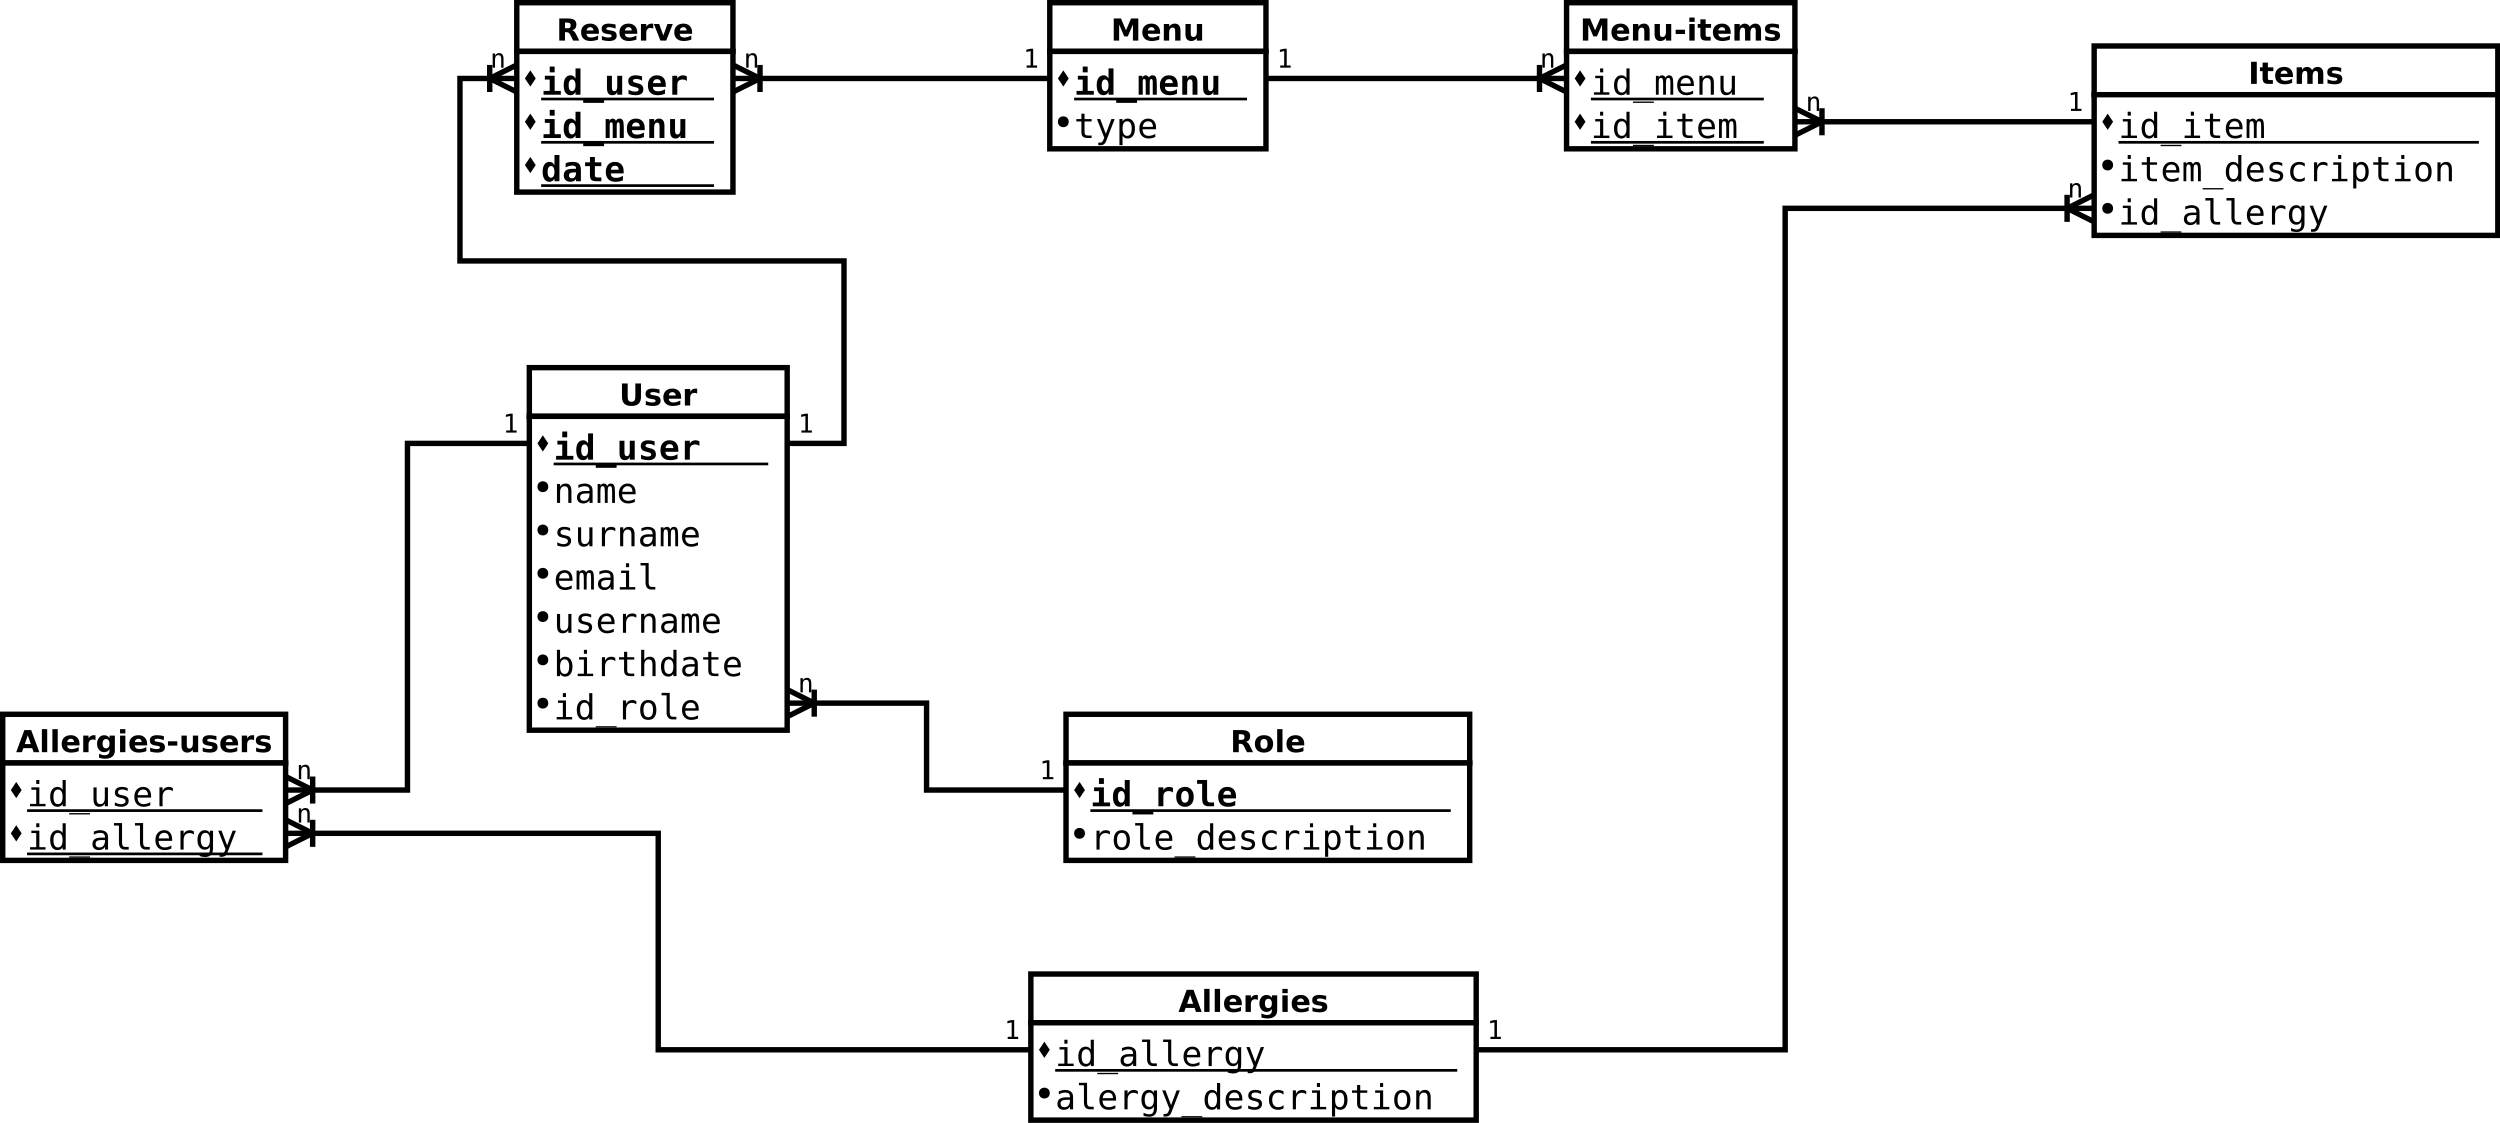 <?xml version="1.0" encoding="UTF-8"?>
<svg xmlns="http://www.w3.org/2000/svg" xmlns:xlink="http://www.w3.org/1999/xlink" width="924pt" height="415pt" viewBox="0 0 924 415" version="1.1">
<defs>
<g>
<symbol overflow="visible" id="glyph0-0">
<path style="stroke:none;" d="M 0.562 1.984 L 0.562 -7.906 L 6.156 -7.906 L 6.156 1.984 Z M 1.188 1.359 L 5.531 1.359 L 5.531 -7.266 L 1.188 -7.266 Z M 1.188 1.359 "/>
</symbol>
<symbol overflow="visible" id="glyph0-1">
<path style="stroke:none;" d="M 1.031 -8.172 L 3.141 -8.172 L 3.141 -3.266 C 3.141 -2.598 3.25 -2.117 3.469 -1.828 C 3.688 -1.535 4.047 -1.391 4.547 -1.391 C 5.047 -1.391 5.406 -1.535 5.625 -1.828 C 5.852 -2.117 5.969 -2.598 5.969 -3.266 L 5.969 -8.172 L 8.062 -8.172 L 8.062 -3.266 C 8.062 -2.109 7.77 -1.25 7.188 -0.688 C 6.613 -0.125 5.734 0.156 4.547 0.156 C 3.359 0.156 2.473 -0.125 1.891 -0.688 C 1.316 -1.25 1.031 -2.109 1.031 -3.266 Z M 1.031 -8.172 "/>
</symbol>
<symbol overflow="visible" id="glyph0-2">
<path style="stroke:none;" d="M 5.734 -5.938 L 5.734 -4.453 C 5.305 -4.617 4.895 -4.742 4.5 -4.828 C 4.113 -4.922 3.75 -4.969 3.406 -4.969 C 3.031 -4.969 2.754 -4.922 2.578 -4.828 C 2.398 -4.734 2.312 -4.594 2.312 -4.406 C 2.312 -4.25 2.379 -4.129 2.516 -4.047 C 2.648 -3.961 2.895 -3.898 3.25 -3.859 L 3.594 -3.812 C 4.594 -3.676 5.266 -3.461 5.609 -3.172 C 5.961 -2.879 6.141 -2.426 6.141 -1.812 C 6.141 -1.156 5.895 -0.66 5.406 -0.328 C 4.926 -0.004 4.211 0.156 3.266 0.156 C 2.859 0.156 2.438 0.125 2 0.062 C 1.57 0 1.129 -0.094 0.672 -0.219 L 0.672 -1.719 C 1.066 -1.52 1.469 -1.375 1.875 -1.281 C 2.281 -1.188 2.695 -1.141 3.125 -1.141 C 3.508 -1.141 3.797 -1.191 3.984 -1.297 C 4.18 -1.398 4.281 -1.555 4.281 -1.766 C 4.281 -1.941 4.211 -2.07 4.078 -2.156 C 3.941 -2.25 3.676 -2.316 3.281 -2.359 L 2.938 -2.406 C 2.062 -2.52 1.445 -2.723 1.094 -3.016 C 0.75 -3.305 0.578 -3.754 0.578 -4.359 C 0.578 -5.004 0.801 -5.484 1.25 -5.797 C 1.695 -6.117 2.379 -6.281 3.297 -6.281 C 3.648 -6.281 4.023 -6.25 4.422 -6.188 C 4.828 -6.133 5.266 -6.051 5.734 -5.938 Z M 5.734 -5.938 "/>
</symbol>
<symbol overflow="visible" id="glyph0-3">
<path style="stroke:none;" d="M 7.062 -3.078 L 7.062 -2.516 L 2.484 -2.516 C 2.523 -2.055 2.688 -1.711 2.969 -1.484 C 3.258 -1.254 3.66 -1.141 4.172 -1.141 C 4.578 -1.141 4.992 -1.203 5.422 -1.328 C 5.859 -1.453 6.305 -1.633 6.766 -1.875 L 6.766 -0.375 C 6.305 -0.195 5.844 -0.066 5.375 0.016 C 4.914 0.109 4.453 0.156 3.984 0.156 C 2.879 0.156 2.02 -0.125 1.406 -0.688 C 0.789 -1.25 0.484 -2.039 0.484 -3.062 C 0.484 -4.062 0.785 -4.848 1.391 -5.422 C 1.992 -5.992 2.82 -6.281 3.875 -6.281 C 4.844 -6.281 5.613 -5.988 6.188 -5.406 C 6.77 -4.82 7.062 -4.047 7.062 -3.078 Z M 5.047 -3.734 C 5.047 -4.098 4.938 -4.395 4.719 -4.625 C 4.5 -4.852 4.219 -4.969 3.875 -4.969 C 3.488 -4.969 3.176 -4.859 2.938 -4.641 C 2.707 -4.43 2.562 -4.129 2.5 -3.734 Z M 5.047 -3.734 "/>
</symbol>
<symbol overflow="visible" id="glyph0-4">
<path style="stroke:none;" d="M 5.484 -4.453 C 5.316 -4.535 5.145 -4.594 4.969 -4.625 C 4.801 -4.664 4.633 -4.688 4.469 -4.688 C 3.969 -4.688 3.582 -4.523 3.312 -4.203 C 3.039 -3.879 2.906 -3.422 2.906 -2.828 L 2.906 0 L 0.938 0 L 0.938 -6.125 L 2.906 -6.125 L 2.906 -5.125 C 3.156 -5.52 3.441 -5.812 3.766 -6 C 4.086 -6.188 4.477 -6.281 4.938 -6.281 C 5 -6.281 5.066 -6.273 5.141 -6.266 C 5.223 -6.266 5.336 -6.254 5.484 -6.234 Z M 5.484 -4.453 "/>
</symbol>
<symbol overflow="visible" id="glyph0-5">
<path style="stroke:none;" d="M 4.016 -4.547 C 4.461 -4.547 4.781 -4.625 4.969 -4.781 C 5.156 -4.945 5.25 -5.223 5.25 -5.609 C 5.25 -5.973 5.156 -6.234 4.969 -6.391 C 4.781 -6.555 4.461 -6.641 4.016 -6.641 L 3.141 -6.641 L 3.141 -4.547 Z M 3.141 -3.094 L 3.141 0 L 1.031 0 L 1.031 -8.172 L 4.25 -8.172 C 5.32 -8.172 6.109 -7.988 6.609 -7.625 C 7.109 -7.258 7.359 -6.688 7.359 -5.906 C 7.359 -5.375 7.227 -4.93 6.969 -4.578 C 6.707 -4.234 6.316 -3.977 5.797 -3.812 C 6.078 -3.75 6.332 -3.602 6.562 -3.375 C 6.789 -3.145 7.023 -2.789 7.266 -2.312 L 8.406 0 L 6.156 0 L 5.156 -2.031 C 4.957 -2.438 4.754 -2.711 4.547 -2.859 C 4.348 -3.016 4.078 -3.094 3.734 -3.094 Z M 3.141 -3.094 "/>
</symbol>
<symbol overflow="visible" id="glyph0-6">
<path style="stroke:none;" d="M 3.859 -4.875 C 3.422 -4.875 3.086 -4.719 2.859 -4.406 C 2.629 -4.094 2.516 -3.645 2.516 -3.062 C 2.516 -2.469 2.629 -2.016 2.859 -1.703 C 3.086 -1.391 3.422 -1.234 3.859 -1.234 C 4.285 -1.234 4.609 -1.391 4.828 -1.703 C 5.055 -2.016 5.172 -2.469 5.172 -3.062 C 5.172 -3.645 5.055 -4.094 4.828 -4.406 C 4.609 -4.719 4.285 -4.875 3.859 -4.875 Z M 3.859 -6.281 C 4.91 -6.281 5.734 -5.992 6.328 -5.422 C 6.922 -4.848 7.219 -4.062 7.219 -3.062 C 7.219 -2.051 6.922 -1.258 6.328 -0.688 C 5.734 -0.125 4.91 0.156 3.859 0.156 C 2.797 0.156 1.969 -0.125 1.375 -0.688 C 0.781 -1.258 0.484 -2.051 0.484 -3.062 C 0.484 -4.062 0.781 -4.848 1.375 -5.422 C 1.969 -5.992 2.797 -6.281 3.859 -6.281 Z M 3.859 -6.281 "/>
</symbol>
<symbol overflow="visible" id="glyph0-7">
<path style="stroke:none;" d="M 0.938 -8.516 L 2.906 -8.516 L 2.906 0 L 0.938 0 Z M 0.938 -8.516 "/>
</symbol>
<symbol overflow="visible" id="glyph0-8">
<path style="stroke:none;" d="M 1.031 -8.172 L 3.703 -8.172 L 5.562 -3.797 L 7.438 -8.172 L 10.109 -8.172 L 10.109 0 L 8.125 0 L 8.125 -5.969 L 6.234 -1.562 L 4.906 -1.562 L 3.031 -5.969 L 3.031 0 L 1.031 0 Z M 1.031 -8.172 "/>
</symbol>
<symbol overflow="visible" id="glyph0-9">
<path style="stroke:none;" d="M 7.094 -3.734 L 7.094 0 L 5.125 0 L 5.125 -2.859 C 5.125 -3.391 5.113 -3.754 5.094 -3.953 C 5.07 -4.148 5.031 -4.297 4.969 -4.391 C 4.895 -4.516 4.789 -4.613 4.656 -4.688 C 4.531 -4.758 4.383 -4.797 4.219 -4.797 C 3.801 -4.797 3.477 -4.633 3.25 -4.312 C 3.02 -4 2.906 -3.566 2.906 -3.016 L 2.906 0 L 0.938 0 L 0.938 -6.125 L 2.906 -6.125 L 2.906 -5.234 C 3.195 -5.586 3.508 -5.848 3.844 -6.016 C 4.176 -6.191 4.539 -6.281 4.938 -6.281 C 5.645 -6.281 6.18 -6.062 6.547 -5.625 C 6.91 -5.188 7.094 -4.555 7.094 -3.734 Z M 7.094 -3.734 "/>
</symbol>
<symbol overflow="visible" id="glyph0-10">
<path style="stroke:none;" d="M 0.875 -2.391 L 0.875 -6.125 L 2.844 -6.125 L 2.844 -5.516 C 2.844 -5.18 2.836 -4.766 2.828 -4.266 C 2.828 -3.766 2.828 -3.43 2.828 -3.266 C 2.828 -2.766 2.836 -2.406 2.859 -2.188 C 2.891 -1.977 2.938 -1.82 3 -1.719 C 3.082 -1.594 3.188 -1.492 3.312 -1.422 C 3.445 -1.359 3.598 -1.328 3.766 -1.328 C 4.172 -1.328 4.488 -1.484 4.719 -1.797 C 4.957 -2.109 5.078 -2.547 5.078 -3.109 L 5.078 -6.125 L 7.031 -6.125 L 7.031 0 L 5.078 0 L 5.078 -0.891 C 4.785 -0.523 4.473 -0.258 4.141 -0.094 C 3.805 0.07 3.441 0.156 3.047 0.156 C 2.336 0.156 1.797 -0.055 1.422 -0.484 C 1.055 -0.922 0.875 -1.555 0.875 -2.391 Z M 0.875 -2.391 "/>
</symbol>
<symbol overflow="visible" id="glyph0-11">
<path style="stroke:none;" d="M 0.172 -6.125 L 2.125 -6.125 L 3.656 -1.891 L 5.172 -6.125 L 7.141 -6.125 L 4.719 0 L 2.578 0 Z M 0.172 -6.125 "/>
</symbol>
<symbol overflow="visible" id="glyph1-0">
<path style="stroke:none;" d="M 0.656 2.266 L 0.656 -9.016 L 7.047 -9.016 L 7.047 2.266 Z M 1.375 1.547 L 6.344 1.547 L 6.344 -8.297 L 1.375 -8.297 Z M 1.375 1.547 "/>
</symbol>
<symbol overflow="visible" id="glyph1-1">
<path style="stroke:none;" d="M 1.375 -7 L 5 -7 L 5 -1.406 L 7.281 -1.406 L 7.281 0 L 0.891 0 L 0.891 -1.406 L 3.172 -1.406 L 3.172 -5.594 L 1.375 -5.594 Z M 3.172 -10.406 L 5 -10.406 L 5 -8.266 L 3.172 -8.266 Z M 3.172 -10.406 "/>
</symbol>
<symbol overflow="visible" id="glyph1-2">
<path style="stroke:none;" d="M 4.938 -6 L 4.938 -9.719 L 6.766 -9.719 L 6.766 0 L 4.938 0 L 4.938 -1.031 C 4.75 -0.633 4.5 -0.332 4.188 -0.125 C 3.875 0.082 3.508 0.188 3.094 0.188 C 2.289 0.188 1.664 -0.133 1.219 -0.781 C 0.781 -1.426 0.562 -2.332 0.562 -3.5 C 0.562 -4.676 0.785 -5.582 1.234 -6.219 C 1.68 -6.852 2.32 -7.172 3.156 -7.172 C 3.531 -7.172 3.863 -7.07 4.156 -6.875 C 4.457 -6.676 4.719 -6.383 4.938 -6 Z M 2.391 -3.484 C 2.391 -2.805 2.5 -2.273 2.719 -1.891 C 2.945 -1.504 3.258 -1.312 3.656 -1.312 C 4.051 -1.312 4.363 -1.504 4.594 -1.891 C 4.82 -2.273 4.938 -2.805 4.938 -3.484 C 4.938 -4.16 4.82 -4.688 4.594 -5.062 C 4.363 -5.445 4.051 -5.641 3.656 -5.641 C 3.258 -5.641 2.945 -5.445 2.719 -5.062 C 2.5 -4.688 2.391 -4.16 2.391 -3.484 Z M 2.391 -3.484 "/>
</symbol>
<symbol overflow="visible" id="glyph1-3">
<path style="stroke:none;" d="M 7.703 1.828 L 7.703 3.016 L 0 3.016 L 0 1.828 Z M 7.703 1.828 "/>
</symbol>
<symbol overflow="visible" id="glyph1-4">
<path style="stroke:none;" d="M 1 -2.438 L 1 -7 L 2.828 -7 L 2.828 -2.719 C 2.828 -2.219 2.895 -1.859 3.031 -1.641 C 3.176 -1.422 3.414 -1.312 3.75 -1.312 C 4.082 -1.312 4.336 -1.457 4.516 -1.75 C 4.703 -2.039 4.797 -2.453 4.797 -2.984 L 4.797 -7 L 6.625 -7 L 6.625 0 L 4.797 0 L 4.797 -1.031 C 4.672 -0.645 4.453 -0.344 4.141 -0.125 C 3.828 0.082 3.453 0.188 3.016 0.188 C 2.348 0.188 1.844 -0.031 1.5 -0.469 C 1.164 -0.914 1 -1.57 1 -2.438 Z M 1 -2.438 "/>
</symbol>
<symbol overflow="visible" id="glyph1-5">
<path style="stroke:none;" d="M 6.188 -6.781 L 6.188 -5.188 C 5.852 -5.395 5.504 -5.555 5.141 -5.672 C 4.773 -5.785 4.41 -5.844 4.047 -5.844 C 3.641 -5.844 3.332 -5.781 3.125 -5.656 C 2.914 -5.539 2.812 -5.363 2.812 -5.125 C 2.812 -4.789 3.254 -4.52 4.141 -4.312 L 4.219 -4.297 L 4.734 -4.172 C 5.398 -4.016 5.891 -3.758 6.203 -3.406 C 6.516 -3.051 6.672 -2.578 6.672 -1.984 C 6.672 -1.266 6.43 -0.723 5.953 -0.359 C 5.484 0.004 4.773 0.188 3.828 0.188 C 3.398 0.188 2.969 0.148 2.531 0.078 C 2.094 0.004 1.645 -0.102 1.188 -0.25 L 1.188 -1.859 C 1.594 -1.629 2.004 -1.453 2.422 -1.328 C 2.836 -1.211 3.242 -1.156 3.641 -1.156 C 4.066 -1.156 4.391 -1.219 4.609 -1.344 C 4.828 -1.469 4.938 -1.645 4.938 -1.875 C 4.938 -2.113 4.859 -2.297 4.703 -2.422 C 4.547 -2.547 4.176 -2.676 3.594 -2.812 L 3.094 -2.938 C 2.383 -3.094 1.867 -3.336 1.547 -3.672 C 1.234 -4.016 1.078 -4.469 1.078 -5.031 C 1.078 -5.707 1.316 -6.234 1.797 -6.609 C 2.285 -6.984 2.973 -7.172 3.859 -7.172 C 4.254 -7.172 4.648 -7.133 5.047 -7.062 C 5.441 -7 5.82 -6.906 6.188 -6.781 Z M 6.188 -6.781 "/>
</symbol>
<symbol overflow="visible" id="glyph1-6">
<path style="stroke:none;" d="M 6.891 -0.344 C 6.461 -0.164 6.023 -0.035 5.578 0.047 C 5.141 0.141 4.676 0.188 4.188 0.188 C 3.02 0.188 2.125 -0.125 1.5 -0.75 C 0.883 -1.383 0.578 -2.289 0.578 -3.469 C 0.578 -4.613 0.875 -5.516 1.469 -6.172 C 2.062 -6.836 2.875 -7.172 3.906 -7.172 C 4.945 -7.172 5.75 -6.863 6.312 -6.25 C 6.883 -5.633 7.172 -4.77 7.172 -3.656 L 7.172 -2.906 L 2.438 -2.906 C 2.438 -2.352 2.598 -1.941 2.922 -1.672 C 3.242 -1.398 3.723 -1.266 4.359 -1.266 C 4.785 -1.266 5.203 -1.32 5.609 -1.438 C 6.016 -1.562 6.441 -1.758 6.891 -2.031 Z M 5.344 -4.281 C 5.332 -4.758 5.207 -5.125 4.969 -5.375 C 4.727 -5.625 4.375 -5.75 3.906 -5.75 C 3.488 -5.75 3.156 -5.617 2.906 -5.359 C 2.656 -5.109 2.504 -4.75 2.453 -4.281 Z M 5.344 -4.281 "/>
</symbol>
<symbol overflow="visible" id="glyph1-7">
<path style="stroke:none;" d="M 7.188 -5.062 C 6.988 -5.25 6.754 -5.391 6.484 -5.484 C 6.223 -5.578 5.93 -5.625 5.609 -5.625 C 5.223 -5.625 4.883 -5.555 4.594 -5.422 C 4.301 -5.285 4.078 -5.086 3.922 -4.828 C 3.816 -4.672 3.742 -4.477 3.703 -4.25 C 3.672 -4.02 3.656 -3.676 3.656 -3.219 L 3.656 0 L 1.812 0 L 1.812 -7 L 3.656 -7 L 3.656 -5.906 C 3.832 -6.312 4.102 -6.625 4.469 -6.844 C 4.844 -7.062 5.281 -7.172 5.781 -7.172 C 6.031 -7.172 6.27 -7.141 6.5 -7.078 C 6.738 -7.016 6.969 -6.926 7.188 -6.812 Z M 7.188 -5.062 "/>
</symbol>
<symbol overflow="visible" id="glyph1-8">
<path style="stroke:none;" d="M 3.844 -5.688 C 3.406 -5.688 3.062 -5.492 2.812 -5.109 C 2.562 -4.723 2.438 -4.188 2.438 -3.5 C 2.438 -2.812 2.562 -2.273 2.812 -1.891 C 3.062 -1.504 3.406 -1.312 3.844 -1.312 C 4.289 -1.312 4.641 -1.504 4.891 -1.891 C 5.141 -2.273 5.266 -2.812 5.266 -3.5 C 5.266 -4.188 5.141 -4.723 4.891 -5.109 C 4.641 -5.492 4.289 -5.688 3.844 -5.688 Z M 0.609 -3.5 C 0.609 -4.625 0.898 -5.516 1.484 -6.172 C 2.078 -6.836 2.863 -7.172 3.844 -7.172 C 4.844 -7.172 5.633 -6.836 6.219 -6.172 C 6.801 -5.516 7.094 -4.625 7.094 -3.5 C 7.094 -2.363 6.801 -1.461 6.219 -0.797 C 5.633 -0.141 4.844 0.188 3.844 0.188 C 2.863 0.188 2.078 -0.141 1.484 -0.797 C 0.898 -1.461 0.609 -2.363 0.609 -3.5 Z M 0.609 -3.5 "/>
</symbol>
<symbol overflow="visible" id="glyph1-9">
<path style="stroke:none;" d="M 2.422 -2.922 L 2.422 -8.312 L 0.562 -8.312 L 0.562 -9.719 L 4.25 -9.719 L 4.25 -2.922 C 4.25 -2.367 4.332 -1.977 4.5 -1.75 C 4.676 -1.52 4.969 -1.406 5.375 -1.406 L 6.828 -1.406 L 6.828 0 L 4.859 0 C 3.992 0 3.367 -0.223 2.984 -0.672 C 2.609 -1.117 2.422 -1.867 2.422 -2.922 Z M 2.422 -2.922 "/>
</symbol>
<symbol overflow="visible" id="glyph1-10">
<path style="stroke:none;" d="M 4.312 -6.297 C 4.445 -6.586 4.617 -6.805 4.828 -6.953 C 5.047 -7.098 5.312 -7.172 5.625 -7.172 C 6.219 -7.172 6.629 -6.961 6.859 -6.547 C 7.098 -6.129 7.219 -5.258 7.219 -3.938 L 7.219 0 L 5.719 0 L 5.719 -4.5 C 5.719 -5.02 5.676 -5.363 5.594 -5.531 C 5.52 -5.707 5.379 -5.797 5.172 -5.797 C 4.961 -5.797 4.816 -5.707 4.734 -5.531 C 4.648 -5.352 4.609 -5.008 4.609 -4.5 L 4.609 0 L 3.125 0 L 3.125 -4.5 C 3.125 -5.008 3.082 -5.352 3 -5.531 C 2.914 -5.707 2.77 -5.797 2.562 -5.797 C 2.352 -5.797 2.207 -5.707 2.125 -5.531 C 2.051 -5.363 2.016 -5.02 2.016 -4.5 L 2.016 0 L 0.516 0 L 0.516 -7 L 1.844 -7 L 1.844 -6.281 C 1.945 -6.551 2.113 -6.766 2.344 -6.922 C 2.57 -7.086 2.828 -7.172 3.109 -7.172 C 3.391 -7.172 3.645 -7.082 3.875 -6.906 C 4.113 -6.738 4.258 -6.535 4.312 -6.297 Z M 4.312 -6.297 "/>
</symbol>
<symbol overflow="visible" id="glyph1-11">
<path style="stroke:none;" d="M 6.688 -4.547 L 6.688 0 L 4.875 0 L 4.875 -4.266 C 4.875 -4.773 4.801 -5.141 4.656 -5.359 C 4.508 -5.578 4.273 -5.688 3.953 -5.688 C 3.629 -5.688 3.367 -5.535 3.172 -5.234 C 2.984 -4.941 2.891 -4.531 2.891 -4 L 2.891 0 L 1.078 0 L 1.078 -7 L 2.891 -7 L 2.891 -5.953 C 3.023 -6.336 3.25 -6.633 3.562 -6.844 C 3.875 -7.062 4.25 -7.172 4.688 -7.172 C 5.352 -7.172 5.852 -6.945 6.188 -6.5 C 6.52 -6.062 6.688 -5.41 6.688 -4.547 Z M 6.688 -4.547 "/>
</symbol>
<symbol overflow="visible" id="glyph1-12">
<path style="stroke:none;" d="M 4.375 -3.281 C 3.688 -3.281 3.207 -3.191 2.938 -3.016 C 2.664 -2.848 2.531 -2.551 2.531 -2.125 C 2.531 -1.812 2.625 -1.562 2.812 -1.375 C 3 -1.188 3.254 -1.094 3.578 -1.094 C 4.066 -1.094 4.441 -1.273 4.703 -1.641 C 4.973 -2.004 5.109 -2.508 5.109 -3.156 L 5.109 -3.281 Z M 6.922 -4 L 6.922 0 L 5.109 0 L 5.109 -0.781 C 4.891 -0.469 4.602 -0.227 4.25 -0.062 C 3.906 0.102 3.523 0.188 3.109 0.188 C 2.316 0.188 1.695 -0.02 1.25 -0.438 C 0.812 -0.863 0.594 -1.457 0.594 -2.219 C 0.594 -3.031 0.852 -3.629 1.375 -4.016 C 1.906 -4.41 2.727 -4.609 3.844 -4.609 L 5.109 -4.609 L 5.109 -4.906 C 5.109 -5.207 5 -5.43 4.781 -5.578 C 4.57 -5.734 4.258 -5.812 3.844 -5.812 C 3.406 -5.812 2.977 -5.754 2.562 -5.641 C 2.156 -5.535 1.727 -5.363 1.281 -5.125 L 1.281 -6.672 C 1.688 -6.836 2.098 -6.961 2.516 -7.047 C 2.93 -7.129 3.375 -7.172 3.844 -7.172 C 4.977 -7.172 5.773 -6.938 6.234 -6.469 C 6.691 -6.008 6.922 -5.188 6.922 -4 Z M 6.922 -4 "/>
</symbol>
<symbol overflow="visible" id="glyph1-13">
<path style="stroke:none;" d="M 4.312 -8.984 L 4.312 -7 L 6.703 -7 L 6.703 -5.594 L 4.312 -5.594 L 4.312 -2.281 C 4.312 -1.969 4.383 -1.742 4.531 -1.609 C 4.688 -1.473 4.941 -1.406 5.297 -1.406 L 6.703 -1.406 L 6.703 0 L 5.172 0 C 4.117 0 3.406 -0.164 3.031 -0.5 C 2.664 -0.832 2.484 -1.457 2.484 -2.375 L 2.484 -5.594 L 0.688 -5.594 L 0.688 -7 L 2.484 -7 L 2.484 -8.984 Z M 4.312 -8.984 "/>
</symbol>
<symbol overflow="visible" id="glyph2-0">
<path style="stroke:none;" d="M 0.656 2.266 L 0.656 -9.016 L 7.047 -9.016 L 7.047 2.266 Z M 1.375 1.547 L 6.344 1.547 L 6.344 -8.297 L 1.375 -8.297 Z M 1.375 1.547 "/>
</symbol>
<symbol overflow="visible" id="glyph2-1">
<path style="stroke:none;" d="M 6.562 -4.344 L 6.562 0 L 5.406 0 L 5.406 -4.344 C 5.406 -4.969 5.297 -5.426 5.078 -5.719 C 4.859 -6.02 4.516 -6.172 4.047 -6.172 C 3.504 -6.172 3.086 -5.977 2.797 -5.594 C 2.516 -5.219 2.375 -4.672 2.375 -3.953 L 2.375 0 L 1.219 0 L 1.219 -7 L 2.375 -7 L 2.375 -5.953 C 2.57 -6.348 2.844 -6.648 3.188 -6.859 C 3.539 -7.066 3.957 -7.172 4.438 -7.172 C 5.156 -7.172 5.688 -6.938 6.031 -6.469 C 6.383 -6 6.562 -5.289 6.562 -4.344 Z M 6.562 -4.344 "/>
</symbol>
<symbol overflow="visible" id="glyph2-2">
<path style="stroke:none;" d="M 4.391 -3.516 L 4 -3.516 C 3.332 -3.516 2.828 -3.395 2.484 -3.156 C 2.148 -2.926 1.984 -2.578 1.984 -2.109 C 1.984 -1.691 2.109 -1.363 2.359 -1.125 C 2.617 -0.895 2.973 -0.781 3.422 -0.781 C 4.055 -0.781 4.551 -1 4.906 -1.438 C 5.27 -1.875 5.457 -2.484 5.469 -3.266 L 5.469 -3.516 Z M 6.609 -4 L 6.609 0 L 5.469 0 L 5.469 -1.031 C 5.219 -0.613 4.906 -0.305 4.531 -0.109 C 4.156 0.086 3.703 0.188 3.172 0.188 C 2.461 0.188 1.895 -0.016 1.469 -0.422 C 1.039 -0.828 0.828 -1.363 0.828 -2.031 C 0.828 -2.812 1.086 -3.406 1.609 -3.812 C 2.141 -4.219 2.91 -4.422 3.922 -4.422 L 5.469 -4.422 L 5.469 -4.594 C 5.457 -5.156 5.312 -5.562 5.031 -5.812 C 4.758 -6.062 4.316 -6.188 3.703 -6.188 C 3.305 -6.188 2.906 -6.129 2.5 -6.016 C 2.102 -5.91 1.719 -5.75 1.344 -5.531 L 1.344 -6.672 C 1.77 -6.836 2.176 -6.961 2.562 -7.047 C 2.957 -7.129 3.336 -7.172 3.703 -7.172 C 4.273 -7.172 4.766 -7.082 5.172 -6.906 C 5.586 -6.738 5.926 -6.484 6.188 -6.141 C 6.344 -5.93 6.453 -5.672 6.516 -5.359 C 6.578 -5.055 6.609 -4.602 6.609 -4 Z M 6.609 -4 "/>
</symbol>
<symbol overflow="visible" id="glyph2-3">
<path style="stroke:none;" d="M 4.219 -6.281 C 4.363 -6.582 4.547 -6.805 4.766 -6.953 C 4.984 -7.098 5.25 -7.172 5.562 -7.172 C 6.125 -7.172 6.52 -6.953 6.75 -6.516 C 6.977 -6.078 7.094 -5.258 7.094 -4.062 L 7.094 0 L 6.047 0 L 6.047 -4 C 6.047 -4.988 5.988 -5.602 5.875 -5.844 C 5.77 -6.082 5.57 -6.203 5.281 -6.203 C 4.945 -6.203 4.719 -6.07 4.594 -5.812 C 4.469 -5.562 4.406 -4.957 4.406 -4 L 4.406 0 L 3.359 0 L 3.359 -4 C 3.359 -5 3.297 -5.613 3.172 -5.844 C 3.055 -6.082 2.844 -6.203 2.531 -6.203 C 2.227 -6.203 2.016 -6.07 1.891 -5.812 C 1.773 -5.562 1.719 -4.957 1.719 -4 L 1.719 0 L 0.688 0 L 0.688 -7 L 1.719 -7 L 1.719 -6.406 C 1.863 -6.645 2.035 -6.832 2.234 -6.969 C 2.441 -7.102 2.676 -7.172 2.938 -7.172 C 3.258 -7.172 3.523 -7.098 3.734 -6.953 C 3.941 -6.805 4.102 -6.582 4.219 -6.281 Z M 4.219 -6.281 "/>
</symbol>
<symbol overflow="visible" id="glyph2-4">
<path style="stroke:none;" d="M 6.953 -3.781 L 6.953 -3.219 L 1.969 -3.219 L 1.969 -3.188 C 1.969 -2.426 2.164 -1.836 2.562 -1.422 C 2.957 -1.004 3.52 -0.797 4.25 -0.797 C 4.613 -0.797 4.992 -0.852 5.391 -0.969 C 5.797 -1.082 6.223 -1.258 6.672 -1.5 L 6.672 -0.359 C 6.242 -0.18 5.828 -0.047 5.422 0.047 C 5.016 0.141 4.617 0.188 4.234 0.188 C 3.148 0.188 2.301 -0.141 1.688 -0.797 C 1.07 -1.453 0.766 -2.352 0.766 -3.5 C 0.766 -4.613 1.062 -5.504 1.656 -6.172 C 2.258 -6.836 3.062 -7.172 4.062 -7.172 C 4.957 -7.172 5.66 -6.867 6.172 -6.266 C 6.691 -5.66 6.953 -4.832 6.953 -3.781 Z M 5.797 -4.125 C 5.785 -4.801 5.629 -5.312 5.328 -5.656 C 5.023 -6.008 4.586 -6.188 4.016 -6.188 C 3.461 -6.188 3.004 -6.004 2.641 -5.641 C 2.285 -5.273 2.078 -4.77 2.016 -4.125 Z M 5.797 -4.125 "/>
</symbol>
<symbol overflow="visible" id="glyph2-5">
<path style="stroke:none;" d="M 6.078 -6.75 L 6.078 -5.625 C 5.754 -5.82 5.426 -5.969 5.094 -6.062 C 4.758 -6.156 4.414 -6.203 4.062 -6.203 C 3.539 -6.203 3.148 -6.117 2.891 -5.953 C 2.641 -5.785 2.516 -5.531 2.516 -5.188 C 2.516 -4.875 2.609 -4.641 2.797 -4.484 C 2.992 -4.328 3.473 -4.176 4.234 -4.031 L 4.703 -3.938 C 5.273 -3.832 5.707 -3.617 6 -3.297 C 6.289 -2.973 6.438 -2.551 6.438 -2.031 C 6.438 -1.332 6.191 -0.785 5.703 -0.391 C 5.211 -0.004 4.531 0.188 3.656 0.188 C 3.301 0.188 2.938 0.148 2.562 0.078 C 2.188 0.004 1.773 -0.102 1.328 -0.25 L 1.328 -1.438 C 1.754 -1.219 2.164 -1.051 2.562 -0.938 C 2.957 -0.832 3.328 -0.781 3.672 -0.781 C 4.18 -0.781 4.578 -0.883 4.859 -1.094 C 5.141 -1.301 5.281 -1.586 5.281 -1.953 C 5.281 -2.484 4.77 -2.852 3.75 -3.062 L 3.688 -3.078 L 3.266 -3.156 C 2.598 -3.289 2.113 -3.508 1.812 -3.812 C 1.508 -4.125 1.359 -4.539 1.359 -5.062 C 1.359 -5.738 1.582 -6.258 2.031 -6.625 C 2.488 -6.988 3.141 -7.172 3.984 -7.172 C 4.359 -7.172 4.719 -7.133 5.062 -7.062 C 5.406 -6.988 5.742 -6.883 6.078 -6.75 Z M 6.078 -6.75 "/>
</symbol>
<symbol overflow="visible" id="glyph2-6">
<path style="stroke:none;" d="M 1.219 -2.656 L 1.219 -6.984 L 2.375 -6.984 L 2.375 -2.656 C 2.375 -2.02 2.484 -1.551 2.703 -1.25 C 2.922 -0.957 3.266 -0.812 3.734 -0.812 C 4.273 -0.812 4.688 -1.004 4.969 -1.391 C 5.258 -1.773 5.406 -2.32 5.406 -3.031 L 5.406 -6.984 L 6.562 -6.984 L 6.562 0 L 5.406 0 L 5.406 -1.047 C 5.207 -0.641 4.93 -0.332 4.578 -0.125 C 4.223 0.082 3.812 0.188 3.344 0.188 C 2.625 0.188 2.086 -0.047 1.734 -0.516 C 1.391 -0.984 1.219 -1.695 1.219 -2.656 Z M 1.219 -2.656 "/>
</symbol>
<symbol overflow="visible" id="glyph2-7">
<path style="stroke:none;" d="M 7.219 -5.562 C 6.969 -5.75 6.719 -5.883 6.469 -5.969 C 6.219 -6.062 5.938 -6.109 5.625 -6.109 C 4.914 -6.109 4.367 -5.879 3.984 -5.422 C 3.609 -4.973 3.422 -4.328 3.422 -3.484 L 3.422 0 L 2.266 0 L 2.266 -7 L 3.422 -7 L 3.422 -5.625 C 3.609 -6.125 3.898 -6.504 4.297 -6.766 C 4.703 -7.035 5.176 -7.172 5.719 -7.172 C 6 -7.172 6.258 -7.133 6.5 -7.062 C 6.75 -6.988 6.988 -6.879 7.219 -6.734 Z M 7.219 -5.562 "/>
</symbol>
<symbol overflow="visible" id="glyph2-8">
<path style="stroke:none;" d="M 1.594 -7 L 4.547 -7 L 4.547 -0.891 L 6.828 -0.891 L 6.828 0 L 1.109 0 L 1.109 -0.891 L 3.391 -0.891 L 3.391 -6.109 L 1.594 -6.109 Z M 3.391 -9.719 L 4.547 -9.719 L 4.547 -8.266 L 3.391 -8.266 Z M 3.391 -9.719 "/>
</symbol>
<symbol overflow="visible" id="glyph2-9">
<path style="stroke:none;" d="M 4 -2.531 C 4 -2.02 4.094 -1.629 4.281 -1.359 C 4.469 -1.098 4.75 -0.969 5.125 -0.969 L 6.453 -0.969 L 6.453 0 L 5 0 C 4.312 0 3.781 -0.219 3.406 -0.656 C 3.031 -1.102 2.844 -1.727 2.844 -2.531 L 2.844 -8.891 L 1 -8.891 L 1 -9.797 L 4 -9.797 Z M 4 -2.531 "/>
</symbol>
<symbol overflow="visible" id="glyph2-10">
<path style="stroke:none;" d="M 5.734 -3.5 C 5.734 -4.383 5.594 -5.051 5.312 -5.5 C 5.031 -5.957 4.613 -6.188 4.062 -6.188 C 3.5 -6.188 3.07 -5.957 2.781 -5.5 C 2.5 -5.051 2.359 -4.383 2.359 -3.5 C 2.359 -2.613 2.5 -1.941 2.781 -1.484 C 3.07 -1.023 3.5 -0.797 4.062 -0.797 C 4.613 -0.797 5.031 -1.02 5.312 -1.469 C 5.594 -1.926 5.734 -2.602 5.734 -3.5 Z M 2.359 -6.109 C 2.535 -6.441 2.785 -6.703 3.109 -6.891 C 3.43 -7.078 3.805 -7.172 4.234 -7.172 C 5.078 -7.172 5.738 -6.844 6.219 -6.188 C 6.707 -5.539 6.953 -4.648 6.953 -3.516 C 6.953 -2.359 6.707 -1.453 6.219 -0.797 C 5.738 -0.141 5.07 0.188 4.219 0.188 C 3.801 0.188 3.43 0.098 3.109 -0.078 C 2.797 -0.266 2.547 -0.531 2.359 -0.875 L 2.359 0 L 1.203 0 L 1.203 -9.719 L 2.359 -9.719 Z M 2.359 -6.109 "/>
</symbol>
<symbol overflow="visible" id="glyph2-11">
<path style="stroke:none;" d="M 3.844 -8.984 L 3.844 -7 L 6.453 -7 L 6.453 -6.109 L 3.844 -6.109 L 3.844 -2.312 C 3.844 -1.789 3.938 -1.426 4.125 -1.219 C 4.32 -1.02 4.664 -0.922 5.156 -0.922 L 6.453 -0.922 L 6.453 0 L 5.047 0 C 4.18 0 3.57 -0.172 3.219 -0.516 C 2.863 -0.859 2.688 -1.457 2.688 -2.312 L 2.688 -6.109 L 0.812 -6.109 L 0.812 -7 L 2.688 -7 L 2.688 -8.984 Z M 3.844 -8.984 "/>
</symbol>
<symbol overflow="visible" id="glyph2-12">
<path style="stroke:none;" d="M 6.562 -4.344 L 6.562 0 L 5.406 0 L 5.406 -4.344 C 5.406 -4.969 5.297 -5.426 5.078 -5.719 C 4.859 -6.02 4.516 -6.172 4.047 -6.172 C 3.504 -6.172 3.086 -5.977 2.797 -5.594 C 2.516 -5.219 2.375 -4.672 2.375 -3.953 L 2.375 0 L 1.219 0 L 1.219 -9.719 L 2.375 -9.719 L 2.375 -5.953 C 2.57 -6.348 2.844 -6.648 3.188 -6.859 C 3.539 -7.066 3.957 -7.172 4.438 -7.172 C 5.156 -7.172 5.688 -6.938 6.031 -6.469 C 6.383 -6 6.562 -5.289 6.562 -4.344 Z M 6.562 -4.344 "/>
</symbol>
<symbol overflow="visible" id="glyph2-13">
<path style="stroke:none;" d="M 5.359 -6.109 L 5.359 -9.719 L 6.516 -9.719 L 6.516 0 L 5.359 0 L 5.359 -0.875 C 5.172 -0.531 4.914 -0.266 4.594 -0.078 C 4.281 0.098 3.914 0.188 3.5 0.188 C 2.645 0.188 1.973 -0.141 1.484 -0.797 C 1.004 -1.453 0.766 -2.359 0.766 -3.516 C 0.766 -4.648 1.008 -5.539 1.5 -6.188 C 1.988 -6.844 2.656 -7.172 3.5 -7.172 C 3.914 -7.172 4.285 -7.078 4.609 -6.891 C 4.93 -6.711 5.18 -6.453 5.359 -6.109 Z M 1.984 -3.5 C 1.984 -2.602 2.125 -1.926 2.406 -1.469 C 2.688 -1.02 3.102 -0.797 3.656 -0.797 C 4.219 -0.797 4.641 -1.023 4.922 -1.484 C 5.211 -1.941 5.359 -2.613 5.359 -3.5 C 5.359 -4.383 5.211 -5.051 4.922 -5.5 C 4.641 -5.957 4.219 -6.188 3.656 -6.188 C 3.102 -6.188 2.688 -5.957 2.406 -5.5 C 2.125 -5.051 1.984 -4.383 1.984 -3.5 Z M 1.984 -3.5 "/>
</symbol>
<symbol overflow="visible" id="glyph2-14">
<path style="stroke:none;" d="M 7.703 2.516 L 7.703 3.016 L 0 3.016 L 0 2.516 Z M 7.703 2.516 "/>
</symbol>
<symbol overflow="visible" id="glyph2-15">
<path style="stroke:none;" d="M 3.844 -6.188 C 3.258 -6.188 2.816 -5.957 2.516 -5.5 C 2.223 -5.051 2.078 -4.383 2.078 -3.5 C 2.078 -2.602 2.223 -1.926 2.516 -1.469 C 2.816 -1.02 3.258 -0.797 3.844 -0.797 C 4.438 -0.797 4.879 -1.02 5.172 -1.469 C 5.473 -1.926 5.625 -2.602 5.625 -3.5 C 5.625 -4.383 5.473 -5.051 5.172 -5.5 C 4.879 -5.957 4.438 -6.188 3.844 -6.188 Z M 3.844 -7.172 C 4.82 -7.172 5.566 -6.852 6.078 -6.219 C 6.586 -5.594 6.844 -4.688 6.844 -3.5 C 6.844 -2.301 6.586 -1.383 6.078 -0.75 C 5.566 -0.125 4.82 0.188 3.844 0.188 C 2.875 0.188 2.133 -0.125 1.625 -0.75 C 1.113 -1.383 0.859 -2.301 0.859 -3.5 C 0.859 -4.688 1.113 -5.594 1.625 -6.219 C 2.133 -6.852 2.875 -7.172 3.844 -7.172 Z M 3.844 -7.172 "/>
</symbol>
<symbol overflow="visible" id="glyph2-16">
<path style="stroke:none;" d="M 6.625 -0.359 C 6.32 -0.18 6.004 -0.047 5.672 0.047 C 5.348 0.141 5.016 0.188 4.672 0.188 C 3.586 0.188 2.738 -0.133 2.125 -0.781 C 1.52 -1.438 1.219 -2.344 1.219 -3.5 C 1.219 -4.645 1.52 -5.539 2.125 -6.188 C 2.738 -6.844 3.586 -7.172 4.672 -7.172 C 5.016 -7.172 5.344 -7.125 5.656 -7.031 C 5.977 -6.945 6.301 -6.812 6.625 -6.625 L 6.625 -5.422 C 6.32 -5.691 6.016 -5.883 5.703 -6 C 5.398 -6.125 5.055 -6.188 4.672 -6.188 C 3.953 -6.188 3.398 -5.953 3.016 -5.484 C 2.629 -5.023 2.438 -4.363 2.438 -3.5 C 2.438 -2.633 2.629 -1.969 3.016 -1.5 C 3.398 -1.031 3.953 -0.797 4.672 -0.797 C 5.078 -0.797 5.438 -0.852 5.75 -0.969 C 6.062 -1.094 6.352 -1.285 6.625 -1.547 Z M 6.625 -0.359 "/>
</symbol>
<symbol overflow="visible" id="glyph2-17">
<path style="stroke:none;" d="M 2.344 -0.875 L 2.344 2.656 L 1.188 2.656 L 1.188 -7 L 2.344 -7 L 2.344 -6.109 C 2.531 -6.453 2.785 -6.711 3.109 -6.891 C 3.43 -7.078 3.801 -7.172 4.219 -7.172 C 5.062 -7.172 5.723 -6.844 6.203 -6.188 C 6.68 -5.531 6.922 -4.625 6.922 -3.469 C 6.922 -2.332 6.676 -1.438 6.188 -0.781 C 5.707 -0.133 5.051 0.188 4.219 0.188 C 3.789 0.188 3.414 0.098 3.094 -0.078 C 2.781 -0.266 2.531 -0.531 2.344 -0.875 Z M 5.719 -3.5 C 5.719 -4.383 5.578 -5.051 5.297 -5.5 C 5.016 -5.957 4.598 -6.188 4.047 -6.188 C 3.484 -6.188 3.055 -5.957 2.766 -5.5 C 2.484 -5.051 2.344 -4.383 2.344 -3.5 C 2.344 -2.613 2.484 -1.941 2.766 -1.484 C 3.055 -1.023 3.484 -0.797 4.047 -0.797 C 4.598 -0.797 5.016 -1.02 5.297 -1.469 C 5.578 -1.926 5.719 -2.602 5.719 -3.5 Z M 5.719 -3.5 "/>
</symbol>
<symbol overflow="visible" id="glyph2-18">
<path style="stroke:none;" d="M 5.359 -2.25 C 5.172 -1.758 4.926 -1.117 4.625 -0.328 C 4.219 0.773 3.941 1.445 3.797 1.688 C 3.609 2.008 3.367 2.25 3.078 2.406 C 2.797 2.57 2.461 2.656 2.078 2.656 L 1.156 2.656 L 1.156 1.703 L 1.828 1.703 C 2.172 1.703 2.438 1.602 2.625 1.406 C 2.812 1.207 3.055 0.703 3.359 -0.109 L 0.656 -7 L 1.875 -7 L 3.938 -1.531 L 5.984 -7 L 7.203 -7 Z M 5.359 -2.25 "/>
</symbol>
<symbol overflow="visible" id="glyph2-19">
<path style="stroke:none;" d="M 5.359 -3.562 C 5.359 -4.414 5.219 -5.066 4.938 -5.516 C 4.656 -5.961 4.25 -6.188 3.719 -6.188 C 3.156 -6.188 2.723 -5.961 2.422 -5.516 C 2.129 -5.066 1.984 -4.414 1.984 -3.562 C 1.984 -2.695 2.129 -2.035 2.422 -1.578 C 2.723 -1.129 3.156 -0.906 3.719 -0.906 C 4.25 -0.906 4.656 -1.129 4.938 -1.578 C 5.219 -2.035 5.359 -2.695 5.359 -3.562 Z M 6.516 -0.453 C 6.516 0.598 6.266 1.395 5.766 1.938 C 5.273 2.477 4.547 2.75 3.578 2.75 C 3.266 2.75 2.93 2.719 2.578 2.656 C 2.234 2.602 1.891 2.52 1.547 2.406 L 1.547 1.266 C 1.953 1.461 2.32 1.602 2.656 1.688 C 2.988 1.781 3.297 1.828 3.578 1.828 C 4.203 1.828 4.656 1.656 4.938 1.312 C 5.219 0.977 5.359 0.445 5.359 -0.281 L 5.359 -1.109 C 5.18 -0.723 4.93 -0.43 4.609 -0.234 C 4.297 -0.047 3.91 0.047 3.453 0.047 C 2.641 0.047 1.988 -0.273 1.5 -0.922 C 1.008 -1.578 0.766 -2.457 0.766 -3.562 C 0.766 -4.656 1.008 -5.531 1.5 -6.188 C 1.988 -6.844 2.641 -7.172 3.453 -7.172 C 3.898 -7.172 4.281 -7.078 4.594 -6.891 C 4.906 -6.711 5.16 -6.438 5.359 -6.062 L 5.359 -6.969 L 6.516 -6.969 Z M 6.516 -0.453 "/>
</symbol>
<symbol overflow="visible" id="glyph3-0">
<path style="stroke:none;" d="M 0.484 1.703 L 0.484 -6.766 L 5.281 -6.766 L 5.281 1.703 Z M 1.031 1.156 L 4.75 1.156 L 4.75 -6.219 L 1.031 -6.219 Z M 1.031 1.156 "/>
</symbol>
<symbol overflow="visible" id="glyph3-1">
<path style="stroke:none;" d="M 1.266 -0.797 L 2.734 -0.797 L 2.734 -6.141 L 1.156 -5.781 L 1.156 -6.641 L 2.719 -7 L 3.672 -7 L 3.672 -0.797 L 5.125 -0.797 L 5.125 0 L 1.266 0 Z M 1.266 -0.797 "/>
</symbol>
<symbol overflow="visible" id="glyph3-2">
<path style="stroke:none;" d="M 4.922 -3.25 L 4.922 0 L 4.062 0 L 4.062 -3.25 C 4.062 -3.719 3.977 -4.062 3.812 -4.281 C 3.645 -4.508 3.383 -4.625 3.031 -4.625 C 2.625 -4.625 2.312 -4.477 2.094 -4.188 C 1.883 -3.906 1.781 -3.5 1.781 -2.969 L 1.781 0 L 0.906 0 L 0.906 -5.25 L 1.781 -5.25 L 1.781 -4.453 C 1.926 -4.754 2.129 -4.984 2.391 -5.141 C 2.66 -5.297 2.973 -5.375 3.328 -5.375 C 3.859 -5.375 4.254 -5.195 4.516 -4.844 C 4.785 -4.488 4.922 -3.957 4.922 -3.25 Z M 4.922 -3.25 "/>
</symbol>
<symbol overflow="visible" id="glyph4-0">
<path style="stroke:none;" d="M 0.562 1.984 L 0.562 -7.906 L 6.156 -7.906 L 6.156 1.984 Z M 1.188 1.359 L 5.531 1.359 L 5.531 -7.266 L 1.188 -7.266 Z M 1.188 1.359 "/>
</symbol>
<symbol overflow="visible" id="glyph4-1">
<path style="stroke:none;" d="M 1.031 -8.172 L 3.703 -8.172 L 5.562 -3.797 L 7.438 -8.172 L 10.109 -8.172 L 10.109 0 L 8.125 0 L 8.125 -5.969 L 6.234 -1.562 L 4.906 -1.562 L 3.031 -5.969 L 3.031 0 L 1.031 0 Z M 1.031 -8.172 "/>
</symbol>
<symbol overflow="visible" id="glyph4-2">
<path style="stroke:none;" d="M 7.062 -3.078 L 7.062 -2.516 L 2.484 -2.516 C 2.523 -2.055 2.688 -1.711 2.969 -1.484 C 3.258 -1.254 3.66 -1.141 4.172 -1.141 C 4.578 -1.141 4.992 -1.203 5.422 -1.328 C 5.859 -1.453 6.305 -1.633 6.766 -1.875 L 6.766 -0.375 C 6.305 -0.195 5.844 -0.066 5.375 0.016 C 4.914 0.109 4.453 0.156 3.984 0.156 C 2.879 0.156 2.02 -0.125 1.406 -0.688 C 0.789 -1.25 0.484 -2.039 0.484 -3.062 C 0.484 -4.062 0.785 -4.848 1.391 -5.422 C 1.992 -5.992 2.82 -6.281 3.875 -6.281 C 4.844 -6.281 5.613 -5.988 6.188 -5.406 C 6.77 -4.82 7.062 -4.047 7.062 -3.078 Z M 5.047 -3.734 C 5.047 -4.098 4.938 -4.395 4.719 -4.625 C 4.5 -4.852 4.219 -4.969 3.875 -4.969 C 3.488 -4.969 3.176 -4.859 2.938 -4.641 C 2.707 -4.43 2.562 -4.129 2.5 -3.734 Z M 5.047 -3.734 "/>
</symbol>
<symbol overflow="visible" id="glyph4-3">
<path style="stroke:none;" d="M 7.094 -3.734 L 7.094 0 L 5.125 0 L 5.125 -2.859 C 5.125 -3.391 5.113 -3.754 5.094 -3.953 C 5.07 -4.148 5.031 -4.297 4.969 -4.391 C 4.895 -4.516 4.789 -4.613 4.656 -4.688 C 4.531 -4.758 4.383 -4.797 4.219 -4.797 C 3.801 -4.797 3.477 -4.633 3.25 -4.312 C 3.02 -4 2.906 -3.566 2.906 -3.016 L 2.906 0 L 0.938 0 L 0.938 -6.125 L 2.906 -6.125 L 2.906 -5.234 C 3.195 -5.586 3.508 -5.848 3.844 -6.016 C 4.176 -6.191 4.539 -6.281 4.938 -6.281 C 5.645 -6.281 6.18 -6.062 6.547 -5.625 C 6.91 -5.188 7.094 -4.555 7.094 -3.734 Z M 7.094 -3.734 "/>
</symbol>
<symbol overflow="visible" id="glyph4-4">
<path style="stroke:none;" d="M 0.875 -2.391 L 0.875 -6.125 L 2.844 -6.125 L 2.844 -5.516 C 2.844 -5.18 2.836 -4.766 2.828 -4.266 C 2.828 -3.766 2.828 -3.43 2.828 -3.266 C 2.828 -2.766 2.836 -2.406 2.859 -2.188 C 2.891 -1.977 2.938 -1.82 3 -1.719 C 3.082 -1.594 3.188 -1.492 3.312 -1.422 C 3.445 -1.359 3.598 -1.328 3.766 -1.328 C 4.172 -1.328 4.488 -1.484 4.719 -1.797 C 4.957 -2.109 5.078 -2.547 5.078 -3.109 L 5.078 -6.125 L 7.031 -6.125 L 7.031 0 L 5.078 0 L 5.078 -0.891 C 4.785 -0.523 4.473 -0.258 4.141 -0.094 C 3.805 0.07 3.441 0.156 3.047 0.156 C 2.336 0.156 1.797 -0.055 1.422 -0.484 C 1.055 -0.922 0.875 -1.555 0.875 -2.391 Z M 0.875 -2.391 "/>
</symbol>
<symbol overflow="visible" id="glyph4-5">
<path style="stroke:none;" d="M 0.609 -4.016 L 4.047 -4.016 L 4.047 -2.422 L 0.609 -2.422 Z M 0.609 -4.016 "/>
</symbol>
<symbol overflow="visible" id="glyph4-6">
<path style="stroke:none;" d="M 0.938 -6.125 L 2.906 -6.125 L 2.906 0 L 0.938 0 Z M 0.938 -8.516 L 2.906 -8.516 L 2.906 -6.922 L 0.938 -6.922 Z M 0.938 -8.516 "/>
</symbol>
<symbol overflow="visible" id="glyph4-7">
<path style="stroke:none;" d="M 3.078 -7.859 L 3.078 -6.125 L 5.094 -6.125 L 5.094 -4.719 L 3.078 -4.719 L 3.078 -2.125 C 3.078 -1.844 3.133 -1.648 3.25 -1.547 C 3.363 -1.453 3.586 -1.406 3.922 -1.406 L 4.922 -1.406 L 4.922 0 L 3.25 0 C 2.477 0 1.93 -0.16 1.609 -0.484 C 1.285 -0.805 1.125 -1.352 1.125 -2.125 L 1.125 -4.719 L 0.141 -4.719 L 0.141 -6.125 L 1.125 -6.125 L 1.125 -7.859 Z M 3.078 -7.859 "/>
</symbol>
<symbol overflow="visible" id="glyph4-8">
<path style="stroke:none;" d="M 6.625 -5.109 C 6.863 -5.484 7.156 -5.77 7.5 -5.969 C 7.844 -6.176 8.219 -6.281 8.625 -6.281 C 9.332 -6.281 9.867 -6.062 10.234 -5.625 C 10.598 -5.188 10.781 -4.555 10.781 -3.734 L 10.781 0 L 8.812 0 L 8.812 -3.188 C 8.82 -3.238 8.828 -3.289 8.828 -3.344 C 8.828 -3.395 8.828 -3.469 8.828 -3.562 C 8.828 -4 8.766 -4.312 8.641 -4.5 C 8.516 -4.695 8.305 -4.797 8.016 -4.797 C 7.648 -4.797 7.363 -4.641 7.156 -4.328 C 6.957 -4.023 6.852 -3.586 6.844 -3.016 L 6.844 0 L 4.875 0 L 4.875 -3.188 C 4.875 -3.875 4.816 -4.312 4.703 -4.5 C 4.586 -4.695 4.379 -4.797 4.078 -4.797 C 3.703 -4.797 3.41 -4.641 3.203 -4.328 C 3.004 -4.023 2.906 -3.586 2.906 -3.016 L 2.906 0 L 0.938 0 L 0.938 -6.125 L 2.906 -6.125 L 2.906 -5.234 C 3.145 -5.578 3.422 -5.836 3.734 -6.016 C 4.047 -6.191 4.391 -6.281 4.766 -6.281 C 5.18 -6.281 5.551 -6.176 5.875 -5.969 C 6.207 -5.758 6.457 -5.473 6.625 -5.109 Z M 6.625 -5.109 "/>
</symbol>
<symbol overflow="visible" id="glyph4-9">
<path style="stroke:none;" d="M 5.734 -5.938 L 5.734 -4.453 C 5.305 -4.617 4.895 -4.742 4.5 -4.828 C 4.113 -4.922 3.75 -4.969 3.406 -4.969 C 3.031 -4.969 2.754 -4.922 2.578 -4.828 C 2.398 -4.734 2.312 -4.594 2.312 -4.406 C 2.312 -4.25 2.379 -4.129 2.516 -4.047 C 2.648 -3.961 2.895 -3.898 3.25 -3.859 L 3.594 -3.812 C 4.594 -3.676 5.266 -3.461 5.609 -3.172 C 5.961 -2.879 6.141 -2.426 6.141 -1.812 C 6.141 -1.156 5.895 -0.66 5.406 -0.328 C 4.926 -0.004 4.211 0.156 3.266 0.156 C 2.859 0.156 2.438 0.125 2 0.062 C 1.57 0 1.129 -0.094 0.672 -0.219 L 0.672 -1.719 C 1.066 -1.52 1.469 -1.375 1.875 -1.281 C 2.281 -1.188 2.695 -1.141 3.125 -1.141 C 3.508 -1.141 3.797 -1.191 3.984 -1.297 C 4.18 -1.398 4.281 -1.555 4.281 -1.766 C 4.281 -1.941 4.211 -2.07 4.078 -2.156 C 3.941 -2.25 3.676 -2.316 3.281 -2.359 L 2.938 -2.406 C 2.062 -2.52 1.445 -2.723 1.094 -3.016 C 0.75 -3.305 0.578 -3.754 0.578 -4.359 C 0.578 -5.004 0.801 -5.484 1.25 -5.797 C 1.695 -6.117 2.379 -6.281 3.297 -6.281 C 3.648 -6.281 4.023 -6.25 4.422 -6.188 C 4.828 -6.133 5.266 -6.051 5.734 -5.938 Z M 5.734 -5.938 "/>
</symbol>
<symbol overflow="visible" id="glyph4-10">
<path style="stroke:none;" d="M 1.031 -8.172 L 3.141 -8.172 L 3.141 0 L 1.031 0 Z M 1.031 -8.172 "/>
</symbol>
<symbol overflow="visible" id="glyph4-11">
<path style="stroke:none;" d="M 5.984 -1.484 L 2.688 -1.484 L 2.172 0 L 0.062 0 L 3.078 -8.172 L 5.594 -8.172 L 8.609 0 L 6.5 0 Z M 3.219 -3 L 5.453 -3 L 4.344 -6.25 Z M 3.219 -3 "/>
</symbol>
<symbol overflow="visible" id="glyph4-12">
<path style="stroke:none;" d="M 0.938 -8.516 L 2.906 -8.516 L 2.906 0 L 0.938 0 Z M 0.938 -8.516 "/>
</symbol>
<symbol overflow="visible" id="glyph4-13">
<path style="stroke:none;" d="M 5.484 -4.453 C 5.316 -4.535 5.145 -4.594 4.969 -4.625 C 4.801 -4.664 4.633 -4.688 4.469 -4.688 C 3.969 -4.688 3.582 -4.523 3.312 -4.203 C 3.039 -3.879 2.906 -3.422 2.906 -2.828 L 2.906 0 L 0.938 0 L 0.938 -6.125 L 2.906 -6.125 L 2.906 -5.125 C 3.156 -5.52 3.441 -5.812 3.766 -6 C 4.086 -6.188 4.477 -6.281 4.938 -6.281 C 5 -6.281 5.066 -6.273 5.141 -6.266 C 5.223 -6.266 5.336 -6.254 5.484 -6.234 Z M 5.484 -4.453 "/>
</symbol>
<symbol overflow="visible" id="glyph4-14">
<path style="stroke:none;" d="M 5.109 -1.047 C 4.836 -0.68 4.539 -0.414 4.219 -0.25 C 3.895 -0.082 3.52 0 3.094 0 C 2.344 0 1.723 -0.289 1.234 -0.875 C 0.742 -1.469 0.5 -2.223 0.5 -3.141 C 0.5 -4.047 0.742 -4.789 1.234 -5.375 C 1.723 -5.969 2.344 -6.266 3.094 -6.266 C 3.52 -6.266 3.895 -6.18 4.219 -6.016 C 4.539 -5.848 4.836 -5.582 5.109 -5.219 L 5.109 -6.125 L 7.078 -6.125 L 7.078 -0.625 C 7.078 0.363 6.766 1.117 6.141 1.641 C 5.523 2.16 4.625 2.422 3.438 2.422 C 3.051 2.422 2.68 2.391 2.328 2.328 C 1.973 2.273 1.613 2.188 1.25 2.062 L 1.25 0.531 C 1.594 0.727 1.926 0.875 2.25 0.969 C 2.582 1.07 2.914 1.125 3.25 1.125 C 3.895 1.125 4.363 0.984 4.656 0.703 C 4.957 0.422 5.109 -0.02 5.109 -0.625 Z M 3.812 -4.859 C 3.414 -4.859 3.102 -4.707 2.875 -4.406 C 2.645 -4.102 2.531 -3.68 2.531 -3.141 C 2.531 -2.578 2.641 -2.148 2.859 -1.859 C 3.078 -1.566 3.395 -1.422 3.812 -1.422 C 4.227 -1.422 4.547 -1.566 4.766 -1.859 C 4.992 -2.16 5.109 -2.586 5.109 -3.141 C 5.109 -3.68 4.992 -4.102 4.766 -4.406 C 4.547 -4.707 4.227 -4.859 3.812 -4.859 Z M 3.812 -4.859 "/>
</symbol>
</g>
</defs>
<g id="surface103015">
<rect x="0" y="0" width="924" height="415" style="fill:rgb(100%,100%,100%);fill-opacity:1;stroke:none;"/>
<path style="fill-rule:evenodd;fill:rgb(100%,100%,100%);fill-opacity:1;stroke-width:0.1;stroke-linecap:butt;stroke-linejoin:miter;stroke:rgb(0%,0%,0%);stroke-opacity:1;stroke-miterlimit:10;" d="M 28.282 13.494 L 33.047 13.494 L 33.047 14.394 L 28.282 14.394 Z M 28.282 13.494 " transform="matrix(20,0,0,20,-370,-134)"/>
<g style="fill:rgb(0%,0%,0%);fill-opacity:1;">
  <use xlink:href="#glyph0-1" x="228.852" y="149.892"/>
  <use xlink:href="#glyph0-2" x="238.018" y="149.892"/>
  <use xlink:href="#glyph0-3" x="244.685" y="149.892"/>
  <use xlink:href="#glyph0-4" x="252.185" y="149.892"/>
</g>
<path style="fill-rule:evenodd;fill:rgb(100%,100%,100%);fill-opacity:1;stroke-width:0.1;stroke-linecap:butt;stroke-linejoin:miter;stroke:rgb(0%,0%,0%);stroke-opacity:1;stroke-miterlimit:10;" d="M 28.282 14.394 L 33.047 14.394 L 33.047 20.194 L 28.282 20.194 Z M 28.282 14.394 " transform="matrix(20,0,0,20,-370,-134)"/>
<path style=" stroke:none;fill-rule:evenodd;fill:rgb(0%,0%,0%);fill-opacity:1;" d="M 198.637 163.887 L 200.637 166.887 L 202.637 163.887 L 200.637 160.887 Z M 198.637 163.887 "/>
<g style="fill:rgb(0%,0%,0%);fill-opacity:1;">
  <use xlink:href="#glyph1-1" x="204.637" y="169.893"/>
  <use xlink:href="#glyph1-2" x="212.414" y="169.893"/>
  <use xlink:href="#glyph1-3" x="220.192" y="169.893"/>
  <use xlink:href="#glyph1-4" x="227.97" y="169.893"/>
  <use xlink:href="#glyph1-5" x="235.748" y="169.893"/>
  <use xlink:href="#glyph1-6" x="243.526" y="169.893"/>
  <use xlink:href="#glyph1-7" x="251.303" y="169.893"/>
</g>
<path style="fill:none;stroke-width:0.05;stroke-linecap:butt;stroke-linejoin:miter;stroke:rgb(0%,0%,0%);stroke-opacity:1;stroke-miterlimit:10;" d="M 28.732 15.274 L 32.697 15.274 " transform="matrix(20,0,0,20,-370,-134)"/>
<path style=" stroke:none;fill-rule:evenodd;fill:rgb(0%,0%,0%);fill-opacity:1;" d="M 202.637 179.887 C 202.637 182.555 198.637 182.555 198.637 179.887 C 198.637 177.219 202.637 177.219 202.637 179.887 "/>
<g style="fill:rgb(0%,0%,0%);fill-opacity:1;">
  <use xlink:href="#glyph2-1" x="204.637" y="185.893"/>
  <use xlink:href="#glyph2-2" x="212.414" y="185.893"/>
  <use xlink:href="#glyph2-3" x="220.192" y="185.893"/>
  <use xlink:href="#glyph2-4" x="227.97" y="185.893"/>
</g>
<path style=" stroke:none;fill-rule:evenodd;fill:rgb(0%,0%,0%);fill-opacity:1;" d="M 202.637 195.887 C 202.637 198.555 198.637 198.555 198.637 195.887 C 198.637 193.219 202.637 193.219 202.637 195.887 "/>
<g style="fill:rgb(0%,0%,0%);fill-opacity:1;">
  <use xlink:href="#glyph2-5" x="204.637" y="201.893"/>
  <use xlink:href="#glyph2-6" x="212.414" y="201.893"/>
  <use xlink:href="#glyph2-7" x="220.192" y="201.893"/>
  <use xlink:href="#glyph2-1" x="227.97" y="201.893"/>
  <use xlink:href="#glyph2-2" x="235.748" y="201.893"/>
  <use xlink:href="#glyph2-3" x="243.526" y="201.893"/>
  <use xlink:href="#glyph2-4" x="251.303" y="201.893"/>
</g>
<path style=" stroke:none;fill-rule:evenodd;fill:rgb(0%,0%,0%);fill-opacity:1;" d="M 202.637 211.887 C 202.637 214.555 198.637 214.555 198.637 211.887 C 198.637 209.219 202.637 209.219 202.637 211.887 "/>
<g style="fill:rgb(0%,0%,0%);fill-opacity:1;">
  <use xlink:href="#glyph2-4" x="204.637" y="217.893"/>
  <use xlink:href="#glyph2-3" x="212.414" y="217.893"/>
  <use xlink:href="#glyph2-2" x="220.192" y="217.893"/>
  <use xlink:href="#glyph2-8" x="227.97" y="217.893"/>
  <use xlink:href="#glyph2-9" x="235.748" y="217.893"/>
</g>
<path style=" stroke:none;fill-rule:evenodd;fill:rgb(0%,0%,0%);fill-opacity:1;" d="M 202.637 227.887 C 202.637 230.555 198.637 230.555 198.637 227.887 C 198.637 225.219 202.637 225.219 202.637 227.887 "/>
<g style="fill:rgb(0%,0%,0%);fill-opacity:1;">
  <use xlink:href="#glyph2-6" x="204.637" y="233.893"/>
  <use xlink:href="#glyph2-5" x="212.414" y="233.893"/>
  <use xlink:href="#glyph2-4" x="220.192" y="233.893"/>
  <use xlink:href="#glyph2-7" x="227.97" y="233.893"/>
  <use xlink:href="#glyph2-1" x="235.748" y="233.893"/>
  <use xlink:href="#glyph2-2" x="243.526" y="233.893"/>
  <use xlink:href="#glyph2-3" x="251.303" y="233.893"/>
  <use xlink:href="#glyph2-4" x="259.081" y="233.893"/>
</g>
<path style=" stroke:none;fill-rule:evenodd;fill:rgb(0%,0%,0%);fill-opacity:1;" d="M 202.637 243.887 C 202.637 246.555 198.637 246.555 198.637 243.887 C 198.637 241.219 202.637 241.219 202.637 243.887 "/>
<g style="fill:rgb(0%,0%,0%);fill-opacity:1;">
  <use xlink:href="#glyph2-10" x="204.637" y="249.893"/>
  <use xlink:href="#glyph2-8" x="212.414" y="249.893"/>
  <use xlink:href="#glyph2-7" x="220.192" y="249.893"/>
  <use xlink:href="#glyph2-11" x="227.97" y="249.893"/>
  <use xlink:href="#glyph2-12" x="235.748" y="249.893"/>
  <use xlink:href="#glyph2-13" x="243.526" y="249.893"/>
  <use xlink:href="#glyph2-2" x="251.303" y="249.893"/>
  <use xlink:href="#glyph2-11" x="259.081" y="249.893"/>
  <use xlink:href="#glyph2-4" x="266.859" y="249.893"/>
</g>
<path style=" stroke:none;fill-rule:evenodd;fill:rgb(0%,0%,0%);fill-opacity:1;" d="M 202.637 259.887 C 202.637 262.555 198.637 262.555 198.637 259.887 C 198.637 257.219 202.637 257.219 202.637 259.887 "/>
<g style="fill:rgb(0%,0%,0%);fill-opacity:1;">
  <use xlink:href="#glyph2-8" x="204.637" y="265.893"/>
  <use xlink:href="#glyph2-13" x="212.414" y="265.893"/>
  <use xlink:href="#glyph2-14" x="220.192" y="265.893"/>
  <use xlink:href="#glyph2-7" x="227.97" y="265.893"/>
  <use xlink:href="#glyph2-15" x="235.748" y="265.893"/>
  <use xlink:href="#glyph2-9" x="243.526" y="265.893"/>
  <use xlink:href="#glyph2-4" x="251.303" y="265.893"/>
</g>
<path style="fill-rule:evenodd;fill:rgb(100%,100%,100%);fill-opacity:1;stroke-width:0.1;stroke-linecap:butt;stroke-linejoin:miter;stroke:rgb(0%,0%,0%);stroke-opacity:1;stroke-miterlimit:10;" d="M 38.2 19.9 L 45.66 19.9 L 45.66 20.8 L 38.2 20.8 Z M 38.2 19.9 " transform="matrix(20,0,0,20,-370,-134)"/>
<g style="fill:rgb(0%,0%,0%);fill-opacity:1;">
  <use xlink:href="#glyph0-5" x="454.715" y="278.005"/>
  <use xlink:href="#glyph0-6" x="463.326" y="278.005"/>
  <use xlink:href="#glyph0-7" x="471.104" y="278.005"/>
  <use xlink:href="#glyph0-3" x="474.993" y="278.005"/>
</g>
<path style="fill-rule:evenodd;fill:rgb(100%,100%,100%);fill-opacity:1;stroke-width:0.1;stroke-linecap:butt;stroke-linejoin:miter;stroke:rgb(0%,0%,0%);stroke-opacity:1;stroke-miterlimit:10;" d="M 38.2 20.8 L 45.66 20.8 L 45.66 22.6 L 38.2 22.6 Z M 38.2 20.8 " transform="matrix(20,0,0,20,-370,-134)"/>
<path style=" stroke:none;fill-rule:evenodd;fill:rgb(0%,0%,0%);fill-opacity:1;" d="M 397 292 L 399 295 L 401 292 L 399 289 Z M 397 292 "/>
<g style="fill:rgb(0%,0%,0%);fill-opacity:1;">
  <use xlink:href="#glyph1-1" x="403" y="298.006"/>
  <use xlink:href="#glyph1-2" x="410.778" y="298.006"/>
  <use xlink:href="#glyph1-3" x="418.556" y="298.006"/>
  <use xlink:href="#glyph1-7" x="426.333" y="298.006"/>
  <use xlink:href="#glyph1-8" x="434.111" y="298.006"/>
  <use xlink:href="#glyph1-9" x="441.889" y="298.006"/>
  <use xlink:href="#glyph1-6" x="449.667" y="298.006"/>
</g>
<path style="fill:none;stroke-width:0.05;stroke-linecap:butt;stroke-linejoin:miter;stroke:rgb(0%,0%,0%);stroke-opacity:1;stroke-miterlimit:10;" d="M 38.65 21.68 L 45.31 21.68 " transform="matrix(20,0,0,20,-370,-134)"/>
<path style=" stroke:none;fill-rule:evenodd;fill:rgb(0%,0%,0%);fill-opacity:1;" d="M 401 308 C 401 310.668 397 310.668 397 308 C 397 305.332 401 305.332 401 308 "/>
<g style="fill:rgb(0%,0%,0%);fill-opacity:1;">
  <use xlink:href="#glyph2-7" x="403" y="314.006"/>
  <use xlink:href="#glyph2-15" x="410.778" y="314.006"/>
  <use xlink:href="#glyph2-9" x="418.556" y="314.006"/>
  <use xlink:href="#glyph2-4" x="426.333" y="314.006"/>
  <use xlink:href="#glyph2-14" x="434.111" y="314.006"/>
  <use xlink:href="#glyph2-13" x="441.889" y="314.006"/>
  <use xlink:href="#glyph2-4" x="449.667" y="314.006"/>
  <use xlink:href="#glyph2-5" x="457.444" y="314.006"/>
  <use xlink:href="#glyph2-16" x="465.222" y="314.006"/>
  <use xlink:href="#glyph2-7" x="473" y="314.006"/>
  <use xlink:href="#glyph2-8" x="480.778" y="314.006"/>
  <use xlink:href="#glyph2-17" x="488.556" y="314.006"/>
  <use xlink:href="#glyph2-11" x="496.333" y="314.006"/>
  <use xlink:href="#glyph2-8" x="504.111" y="314.006"/>
  <use xlink:href="#glyph2-15" x="511.889" y="314.006"/>
  <use xlink:href="#glyph2-1" x="519.667" y="314.006"/>
</g>
<path style="fill-rule:evenodd;fill:rgb(100%,100%,100%);fill-opacity:1;stroke-width:0.1;stroke-linecap:butt;stroke-linejoin:miter;stroke:rgb(0%,0%,0%);stroke-opacity:1;stroke-miterlimit:10;" d="M 37.9 6.75 L 41.895 6.75 L 41.895 7.65 L 37.9 7.65 Z M 37.9 6.75 " transform="matrix(20,0,0,20,-370,-134)"/>
<g style="fill:rgb(0%,0%,0%);fill-opacity:1;">
  <use xlink:href="#glyph0-8" x="410.605" y="15.005"/>
  <use xlink:href="#glyph0-3" x="421.717" y="15.005"/>
  <use xlink:href="#glyph0-9" x="429.217" y="15.005"/>
  <use xlink:href="#glyph0-10" x="437.272" y="15.005"/>
</g>
<path style="fill-rule:evenodd;fill:rgb(100%,100%,100%);fill-opacity:1;stroke-width:0.1;stroke-linecap:butt;stroke-linejoin:miter;stroke:rgb(0%,0%,0%);stroke-opacity:1;stroke-miterlimit:10;" d="M 37.9 7.65 L 41.895 7.65 L 41.895 9.45 L 37.9 9.45 Z M 37.9 7.65 " transform="matrix(20,0,0,20,-370,-134)"/>
<path style=" stroke:none;fill-rule:evenodd;fill:rgb(0%,0%,0%);fill-opacity:1;" d="M 391 29 L 393 32 L 395 29 L 393 26 Z M 391 29 "/>
<g style="fill:rgb(0%,0%,0%);fill-opacity:1;">
  <use xlink:href="#glyph1-1" x="397" y="35.006"/>
  <use xlink:href="#glyph1-2" x="404.778" y="35.006"/>
  <use xlink:href="#glyph1-3" x="412.556" y="35.006"/>
  <use xlink:href="#glyph1-10" x="420.333" y="35.006"/>
  <use xlink:href="#glyph1-6" x="428.111" y="35.006"/>
  <use xlink:href="#glyph1-11" x="435.889" y="35.006"/>
  <use xlink:href="#glyph1-4" x="443.667" y="35.006"/>
</g>
<path style="fill:none;stroke-width:0.05;stroke-linecap:butt;stroke-linejoin:miter;stroke:rgb(0%,0%,0%);stroke-opacity:1;stroke-miterlimit:10;" d="M 38.35 8.53 L 41.545 8.53 " transform="matrix(20,0,0,20,-370,-134)"/>
<path style=" stroke:none;fill-rule:evenodd;fill:rgb(0%,0%,0%);fill-opacity:1;" d="M 395 45 C 395 47.668 391 47.668 391 45 C 391 42.332 395 42.332 395 45 "/>
<g style="fill:rgb(0%,0%,0%);fill-opacity:1;">
  <use xlink:href="#glyph2-11" x="397" y="51.006"/>
  <use xlink:href="#glyph2-18" x="404.778" y="51.006"/>
  <use xlink:href="#glyph2-17" x="412.556" y="51.006"/>
  <use xlink:href="#glyph2-4" x="420.333" y="51.006"/>
</g>
<path style="fill-rule:evenodd;fill:rgb(100%,100%,100%);fill-opacity:1;stroke-width:0.1;stroke-linecap:butt;stroke-linejoin:miter;stroke:rgb(0%,0%,0%);stroke-opacity:1;stroke-miterlimit:10;" d="M 28.05 6.75 L 32.045 6.75 L 32.045 7.65 L 28.05 7.65 Z M 28.05 6.75 " transform="matrix(20,0,0,20,-370,-134)"/>
<g style="fill:rgb(0%,0%,0%);fill-opacity:1;">
  <use xlink:href="#glyph0-5" x="205.676" y="15.005"/>
  <use xlink:href="#glyph0-3" x="214.287" y="15.005"/>
  <use xlink:href="#glyph0-2" x="221.787" y="15.005"/>
  <use xlink:href="#glyph0-3" x="228.454" y="15.005"/>
  <use xlink:href="#glyph0-4" x="235.954" y="15.005"/>
  <use xlink:href="#glyph0-11" x="241.509" y="15.005"/>
  <use xlink:href="#glyph0-3" x="248.731" y="15.005"/>
</g>
<path style="fill-rule:evenodd;fill:rgb(100%,100%,100%);fill-opacity:1;stroke-width:0.1;stroke-linecap:butt;stroke-linejoin:miter;stroke:rgb(0%,0%,0%);stroke-opacity:1;stroke-miterlimit:10;" d="M 28.05 7.65 L 32.045 7.65 L 32.045 10.25 L 28.05 10.25 Z M 28.05 7.65 " transform="matrix(20,0,0,20,-370,-134)"/>
<path style=" stroke:none;fill-rule:evenodd;fill:rgb(0%,0%,0%);fill-opacity:1;" d="M 194 29 L 196 32 L 198 29 L 196 26 Z M 194 29 "/>
<g style="fill:rgb(0%,0%,0%);fill-opacity:1;">
  <use xlink:href="#glyph1-1" x="200" y="35.006"/>
  <use xlink:href="#glyph1-2" x="207.778" y="35.006"/>
  <use xlink:href="#glyph1-3" x="215.556" y="35.006"/>
  <use xlink:href="#glyph1-4" x="223.333" y="35.006"/>
  <use xlink:href="#glyph1-5" x="231.111" y="35.006"/>
  <use xlink:href="#glyph1-6" x="238.889" y="35.006"/>
  <use xlink:href="#glyph1-7" x="246.667" y="35.006"/>
</g>
<path style="fill:none;stroke-width:0.05;stroke-linecap:butt;stroke-linejoin:miter;stroke:rgb(0%,0%,0%);stroke-opacity:1;stroke-miterlimit:10;" d="M 28.5 8.53 L 31.695 8.53 " transform="matrix(20,0,0,20,-370,-134)"/>
<path style=" stroke:none;fill-rule:evenodd;fill:rgb(0%,0%,0%);fill-opacity:1;" d="M 194 45 L 196 48 L 198 45 L 196 42 Z M 194 45 "/>
<g style="fill:rgb(0%,0%,0%);fill-opacity:1;">
  <use xlink:href="#glyph1-1" x="200" y="51.006"/>
  <use xlink:href="#glyph1-2" x="207.778" y="51.006"/>
  <use xlink:href="#glyph1-3" x="215.556" y="51.006"/>
  <use xlink:href="#glyph1-10" x="223.333" y="51.006"/>
  <use xlink:href="#glyph1-6" x="231.111" y="51.006"/>
  <use xlink:href="#glyph1-11" x="238.889" y="51.006"/>
  <use xlink:href="#glyph1-4" x="246.667" y="51.006"/>
</g>
<path style="fill:none;stroke-width:0.05;stroke-linecap:butt;stroke-linejoin:miter;stroke:rgb(0%,0%,0%);stroke-opacity:1;stroke-miterlimit:10;" d="M 28.5 9.33 L 31.695 9.33 " transform="matrix(20,0,0,20,-370,-134)"/>
<path style=" stroke:none;fill-rule:evenodd;fill:rgb(0%,0%,0%);fill-opacity:1;" d="M 194 61 L 196 64 L 198 61 L 196 58 Z M 194 61 "/>
<g style="fill:rgb(0%,0%,0%);fill-opacity:1;">
  <use xlink:href="#glyph1-2" x="200" y="67.006"/>
  <use xlink:href="#glyph1-12" x="207.778" y="67.006"/>
  <use xlink:href="#glyph1-13" x="215.556" y="67.006"/>
  <use xlink:href="#glyph1-6" x="223.333" y="67.006"/>
</g>
<path style="fill:none;stroke-width:0.05;stroke-linecap:butt;stroke-linejoin:miter;stroke:rgb(0%,0%,0%);stroke-opacity:1;stroke-miterlimit:10;" d="M 28.5 10.13 L 31.695 10.13 " transform="matrix(20,0,0,20,-370,-134)"/>
<path style="fill:none;stroke-width:0.1;stroke-linecap:butt;stroke-linejoin:miter;stroke:rgb(0%,0%,0%);stroke-opacity:1;stroke-miterlimit:10;" d="M 37.9 8.15 L 32.045 8.15 " transform="matrix(20,0,0,20,-370,-134)"/>
<path style="fill:none;stroke-width:0.1;stroke-linecap:butt;stroke-linejoin:miter;stroke:rgb(0%,0%,0%);stroke-opacity:1;stroke-miterlimit:10;" d="M 32.545 8.15 L 32.045 7.9 " transform="matrix(20,0,0,20,-370,-134)"/>
<path style="fill:none;stroke-width:0.1;stroke-linecap:butt;stroke-linejoin:miter;stroke:rgb(0%,0%,0%);stroke-opacity:1;stroke-miterlimit:10;" d="M 32.545 8.15 L 32.045 8.4 " transform="matrix(20,0,0,20,-370,-134)"/>
<path style="fill:none;stroke-width:0.1;stroke-linecap:butt;stroke-linejoin:miter;stroke:rgb(0%,0%,0%);stroke-opacity:1;stroke-miterlimit:10;" d="M 32.545 7.9 L 32.545 8.4 " transform="matrix(20,0,0,20,-370,-134)"/>
<g style="fill:rgb(0%,0%,0%);fill-opacity:1;">
  <use xlink:href="#glyph3-1" x="378.18" y="25.004"/>
</g>
<g style="fill:rgb(0%,0%,0%);fill-opacity:1;">
  <use xlink:href="#glyph3-2" x="274.898" y="25.004"/>
</g>
<path style="fill:none;stroke-width:0.1;stroke-linecap:butt;stroke-linejoin:miter;stroke:rgb(0%,0%,0%);stroke-opacity:1;stroke-miterlimit:10;" d="M 38.2 21.3 L 35.623 21.3 L 35.623 19.694 L 33.047 19.694 " transform="matrix(20,0,0,20,-370,-134)"/>
<path style="fill:none;stroke-width:0.1;stroke-linecap:butt;stroke-linejoin:miter;stroke:rgb(0%,0%,0%);stroke-opacity:1;stroke-miterlimit:10;" d="M 33.547 19.694 L 33.047 19.444 " transform="matrix(20,0,0,20,-370,-134)"/>
<path style="fill:none;stroke-width:0.1;stroke-linecap:butt;stroke-linejoin:miter;stroke:rgb(0%,0%,0%);stroke-opacity:1;stroke-miterlimit:10;" d="M 33.547 19.694 L 33.047 19.944 " transform="matrix(20,0,0,20,-370,-134)"/>
<path style="fill:none;stroke-width:0.1;stroke-linecap:butt;stroke-linejoin:miter;stroke:rgb(0%,0%,0%);stroke-opacity:1;stroke-miterlimit:10;" d="M 33.547 19.444 L 33.547 19.944 " transform="matrix(20,0,0,20,-370,-134)"/>
<g style="fill:rgb(0%,0%,0%);fill-opacity:1;">
  <use xlink:href="#glyph3-1" x="384.18" y="288.004"/>
</g>
<g style="fill:rgb(0%,0%,0%);fill-opacity:1;">
  <use xlink:href="#glyph3-2" x="294.938" y="255.891"/>
</g>
<path style="fill:none;stroke-width:0.1;stroke-linecap:butt;stroke-linejoin:miter;stroke:rgb(0%,0%,0%);stroke-opacity:1;stroke-miterlimit:10;" d="M 33.047 14.894 L 34.097 14.894 L 34.097 11.522 L 27 11.522 L 27 8.15 L 28.05 8.15 " transform="matrix(20,0,0,20,-370,-134)"/>
<path style="fill:none;stroke-width:0.1;stroke-linecap:butt;stroke-linejoin:miter;stroke:rgb(0%,0%,0%);stroke-opacity:1;stroke-miterlimit:10;" d="M 27.55 8.15 L 28.05 8.4 " transform="matrix(20,0,0,20,-370,-134)"/>
<path style="fill:none;stroke-width:0.1;stroke-linecap:butt;stroke-linejoin:miter;stroke:rgb(0%,0%,0%);stroke-opacity:1;stroke-miterlimit:10;" d="M 27.55 8.15 L 28.05 7.9 " transform="matrix(20,0,0,20,-370,-134)"/>
<path style="fill:none;stroke-width:0.1;stroke-linecap:butt;stroke-linejoin:miter;stroke:rgb(0%,0%,0%);stroke-opacity:1;stroke-miterlimit:10;" d="M 27.55 8.4 L 27.55 7.9 " transform="matrix(20,0,0,20,-370,-134)"/>
<g style="fill:rgb(0%,0%,0%);fill-opacity:1;">
  <use xlink:href="#glyph3-1" x="294.938" y="159.891"/>
</g>
<g style="fill:rgb(0%,0%,0%);fill-opacity:1;">
  <use xlink:href="#glyph3-2" x="181.18" y="25.004"/>
</g>
<path style="fill-rule:evenodd;fill:rgb(100%,100%,100%);fill-opacity:1;stroke-width:0.1;stroke-linecap:butt;stroke-linejoin:miter;stroke:rgb(0%,0%,0%);stroke-opacity:1;stroke-miterlimit:10;" d="M 47.45 6.75 L 51.67 6.75 L 51.67 7.65 L 47.45 7.65 Z M 47.45 6.75 " transform="matrix(20,0,0,20,-370,-134)"/>
<g style="fill:rgb(0%,0%,0%);fill-opacity:1;">
  <use xlink:href="#glyph4-1" x="583.992" y="15.005"/>
  <use xlink:href="#glyph4-2" x="595.103" y="15.005"/>
  <use xlink:href="#glyph4-3" x="602.603" y="15.005"/>
  <use xlink:href="#glyph4-4" x="610.659" y="15.005"/>
  <use xlink:href="#glyph4-5" x="618.714" y="15.005"/>
  <use xlink:href="#glyph4-6" x="623.437" y="15.005"/>
  <use xlink:href="#glyph4-7" x="627.326" y="15.005"/>
  <use xlink:href="#glyph4-2" x="632.603" y="15.005"/>
  <use xlink:href="#glyph4-8" x="640.103" y="15.005"/>
  <use xlink:href="#glyph4-9" x="651.77" y="15.005"/>
</g>
<path style="fill-rule:evenodd;fill:rgb(100%,100%,100%);fill-opacity:1;stroke-width:0.1;stroke-linecap:butt;stroke-linejoin:miter;stroke:rgb(0%,0%,0%);stroke-opacity:1;stroke-miterlimit:10;" d="M 47.45 7.65 L 51.67 7.65 L 51.67 9.45 L 47.45 9.45 Z M 47.45 7.65 " transform="matrix(20,0,0,20,-370,-134)"/>
<path style=" stroke:none;fill-rule:evenodd;fill:rgb(0%,0%,0%);fill-opacity:1;" d="M 582 29 L 584 32 L 586 29 L 584 26 Z M 582 29 "/>
<g style="fill:rgb(0%,0%,0%);fill-opacity:1;">
  <use xlink:href="#glyph2-8" x="588" y="35.006"/>
  <use xlink:href="#glyph2-13" x="595.778" y="35.006"/>
  <use xlink:href="#glyph2-14" x="603.556" y="35.006"/>
  <use xlink:href="#glyph2-3" x="611.333" y="35.006"/>
  <use xlink:href="#glyph2-4" x="619.111" y="35.006"/>
  <use xlink:href="#glyph2-1" x="626.889" y="35.006"/>
  <use xlink:href="#glyph2-6" x="634.667" y="35.006"/>
</g>
<path style="fill:none;stroke-width:0.05;stroke-linecap:butt;stroke-linejoin:miter;stroke:rgb(0%,0%,0%);stroke-opacity:1;stroke-miterlimit:10;" d="M 47.9 8.53 L 51.095 8.53 " transform="matrix(20,0,0,20,-370,-134)"/>
<path style=" stroke:none;fill-rule:evenodd;fill:rgb(0%,0%,0%);fill-opacity:1;" d="M 582 45 L 584 48 L 586 45 L 584 42 Z M 582 45 "/>
<g style="fill:rgb(0%,0%,0%);fill-opacity:1;">
  <use xlink:href="#glyph2-8" x="588" y="51.006"/>
  <use xlink:href="#glyph2-13" x="595.778" y="51.006"/>
  <use xlink:href="#glyph2-14" x="603.556" y="51.006"/>
  <use xlink:href="#glyph2-8" x="611.333" y="51.006"/>
  <use xlink:href="#glyph2-11" x="619.111" y="51.006"/>
  <use xlink:href="#glyph2-4" x="626.889" y="51.006"/>
  <use xlink:href="#glyph2-3" x="634.667" y="51.006"/>
</g>
<path style="fill:none;stroke-width:0.05;stroke-linecap:butt;stroke-linejoin:miter;stroke:rgb(0%,0%,0%);stroke-opacity:1;stroke-miterlimit:10;" d="M 47.9 9.33 L 51.095 9.33 " transform="matrix(20,0,0,20,-370,-134)"/>
<path style="fill:none;stroke-width:0.1;stroke-linecap:butt;stroke-linejoin:miter;stroke:rgb(0%,0%,0%);stroke-opacity:1;stroke-miterlimit:10;" d="M 41.895 8.15 L 47.45 8.15 " transform="matrix(20,0,0,20,-370,-134)"/>
<path style="fill:none;stroke-width:0.1;stroke-linecap:butt;stroke-linejoin:miter;stroke:rgb(0%,0%,0%);stroke-opacity:1;stroke-miterlimit:10;" d="M 46.95 8.15 L 47.45 8.4 " transform="matrix(20,0,0,20,-370,-134)"/>
<path style="fill:none;stroke-width:0.1;stroke-linecap:butt;stroke-linejoin:miter;stroke:rgb(0%,0%,0%);stroke-opacity:1;stroke-miterlimit:10;" d="M 46.95 8.15 L 47.45 7.9 " transform="matrix(20,0,0,20,-370,-134)"/>
<path style="fill:none;stroke-width:0.1;stroke-linecap:butt;stroke-linejoin:miter;stroke:rgb(0%,0%,0%);stroke-opacity:1;stroke-miterlimit:10;" d="M 46.95 8.4 L 46.95 7.9 " transform="matrix(20,0,0,20,-370,-134)"/>
<g style="fill:rgb(0%,0%,0%);fill-opacity:1;">
  <use xlink:href="#glyph3-1" x="471.898" y="25.004"/>
</g>
<g style="fill:rgb(0%,0%,0%);fill-opacity:1;">
  <use xlink:href="#glyph3-2" x="569.18" y="25.004"/>
</g>
<path style="fill-rule:evenodd;fill:rgb(100%,100%,100%);fill-opacity:1;stroke-width:0.1;stroke-linecap:butt;stroke-linejoin:miter;stroke:rgb(0%,0%,0%);stroke-opacity:1;stroke-miterlimit:10;" d="M 57.2 7.55 L 64.66 7.55 L 64.66 8.45 L 57.2 8.45 Z M 57.2 7.55 " transform="matrix(20,0,0,20,-370,-134)"/>
<g style="fill:rgb(0%,0%,0%);fill-opacity:1;">
  <use xlink:href="#glyph4-10" x="830.965" y="31.005"/>
  <use xlink:href="#glyph4-7" x="835.132" y="31.005"/>
  <use xlink:href="#glyph4-2" x="840.409" y="31.005"/>
  <use xlink:href="#glyph4-8" x="847.909" y="31.005"/>
  <use xlink:href="#glyph4-9" x="859.576" y="31.005"/>
</g>
<path style="fill-rule:evenodd;fill:rgb(100%,100%,100%);fill-opacity:1;stroke-width:0.1;stroke-linecap:butt;stroke-linejoin:miter;stroke:rgb(0%,0%,0%);stroke-opacity:1;stroke-miterlimit:10;" d="M 57.2 8.45 L 64.66 8.45 L 64.66 11.05 L 57.2 11.05 Z M 57.2 8.45 " transform="matrix(20,0,0,20,-370,-134)"/>
<path style=" stroke:none;fill-rule:evenodd;fill:rgb(0%,0%,0%);fill-opacity:1;" d="M 777 45 L 779 48 L 781 45 L 779 42 Z M 777 45 "/>
<g style="fill:rgb(0%,0%,0%);fill-opacity:1;">
  <use xlink:href="#glyph2-8" x="783" y="51.006"/>
  <use xlink:href="#glyph2-13" x="790.778" y="51.006"/>
  <use xlink:href="#glyph2-14" x="798.556" y="51.006"/>
  <use xlink:href="#glyph2-8" x="806.333" y="51.006"/>
  <use xlink:href="#glyph2-11" x="814.111" y="51.006"/>
  <use xlink:href="#glyph2-4" x="821.889" y="51.006"/>
  <use xlink:href="#glyph2-3" x="829.667" y="51.006"/>
</g>
<path style="fill:none;stroke-width:0.05;stroke-linecap:butt;stroke-linejoin:miter;stroke:rgb(0%,0%,0%);stroke-opacity:1;stroke-miterlimit:10;" d="M 57.65 9.33 L 64.31 9.33 " transform="matrix(20,0,0,20,-370,-134)"/>
<path style=" stroke:none;fill-rule:evenodd;fill:rgb(0%,0%,0%);fill-opacity:1;" d="M 781 61 C 781 63.668 777 63.668 777 61 C 777 58.332 781 58.332 781 61 "/>
<g style="fill:rgb(0%,0%,0%);fill-opacity:1;">
  <use xlink:href="#glyph2-8" x="783" y="67.006"/>
  <use xlink:href="#glyph2-11" x="790.778" y="67.006"/>
  <use xlink:href="#glyph2-4" x="798.556" y="67.006"/>
  <use xlink:href="#glyph2-3" x="806.333" y="67.006"/>
  <use xlink:href="#glyph2-14" x="814.111" y="67.006"/>
  <use xlink:href="#glyph2-13" x="821.889" y="67.006"/>
  <use xlink:href="#glyph2-4" x="829.667" y="67.006"/>
  <use xlink:href="#glyph2-5" x="837.444" y="67.006"/>
  <use xlink:href="#glyph2-16" x="845.222" y="67.006"/>
  <use xlink:href="#glyph2-7" x="853" y="67.006"/>
  <use xlink:href="#glyph2-8" x="860.778" y="67.006"/>
  <use xlink:href="#glyph2-17" x="868.556" y="67.006"/>
  <use xlink:href="#glyph2-11" x="876.333" y="67.006"/>
  <use xlink:href="#glyph2-8" x="884.111" y="67.006"/>
  <use xlink:href="#glyph2-15" x="891.889" y="67.006"/>
  <use xlink:href="#glyph2-1" x="899.667" y="67.006"/>
</g>
<path style=" stroke:none;fill-rule:evenodd;fill:rgb(0%,0%,0%);fill-opacity:1;" d="M 781 77 C 781 79.668 777 79.668 777 77 C 777 74.332 781 74.332 781 77 "/>
<g style="fill:rgb(0%,0%,0%);fill-opacity:1;">
  <use xlink:href="#glyph2-8" x="783" y="83.006"/>
  <use xlink:href="#glyph2-13" x="790.778" y="83.006"/>
  <use xlink:href="#glyph2-14" x="798.556" y="83.006"/>
  <use xlink:href="#glyph2-2" x="806.333" y="83.006"/>
  <use xlink:href="#glyph2-9" x="814.111" y="83.006"/>
  <use xlink:href="#glyph2-9" x="821.889" y="83.006"/>
  <use xlink:href="#glyph2-4" x="829.667" y="83.006"/>
  <use xlink:href="#glyph2-7" x="837.444" y="83.006"/>
  <use xlink:href="#glyph2-19" x="845.222" y="83.006"/>
  <use xlink:href="#glyph2-18" x="853" y="83.006"/>
</g>
<path style="fill:none;stroke-width:0.1;stroke-linecap:butt;stroke-linejoin:miter;stroke:rgb(0%,0%,0%);stroke-opacity:1;stroke-miterlimit:10;" d="M 57.2 8.95 L 51.67 8.95 " transform="matrix(20,0,0,20,-370,-134)"/>
<path style="fill:none;stroke-width:0.1;stroke-linecap:butt;stroke-linejoin:miter;stroke:rgb(0%,0%,0%);stroke-opacity:1;stroke-miterlimit:10;" d="M 52.17 8.95 L 51.67 8.7 " transform="matrix(20,0,0,20,-370,-134)"/>
<path style="fill:none;stroke-width:0.1;stroke-linecap:butt;stroke-linejoin:miter;stroke:rgb(0%,0%,0%);stroke-opacity:1;stroke-miterlimit:10;" d="M 52.17 8.95 L 51.67 9.2 " transform="matrix(20,0,0,20,-370,-134)"/>
<path style="fill:none;stroke-width:0.1;stroke-linecap:butt;stroke-linejoin:miter;stroke:rgb(0%,0%,0%);stroke-opacity:1;stroke-miterlimit:10;" d="M 52.17 8.7 L 52.17 9.2 " transform="matrix(20,0,0,20,-370,-134)"/>
<g style="fill:rgb(0%,0%,0%);fill-opacity:1;">
  <use xlink:href="#glyph3-1" x="764.18" y="41.004"/>
</g>
<g style="fill:rgb(0%,0%,0%);fill-opacity:1;">
  <use xlink:href="#glyph3-2" x="667.398" y="41.004"/>
</g>
<path style="fill-rule:evenodd;fill:rgb(100%,100%,100%);fill-opacity:1;stroke-width:0.1;stroke-linecap:butt;stroke-linejoin:miter;stroke:rgb(0%,0%,0%);stroke-opacity:1;stroke-miterlimit:10;" d="M 37.55 24.7 L 45.78 24.7 L 45.78 25.6 L 37.55 25.6 Z M 37.55 24.7 " transform="matrix(20,0,0,20,-370,-134)"/>
<g style="fill:rgb(0%,0%,0%);fill-opacity:1;">
  <use xlink:href="#glyph4-11" x="435.527" y="374.005"/>
  <use xlink:href="#glyph4-12" x="444.138" y="374.005"/>
  <use xlink:href="#glyph4-12" x="448.027" y="374.005"/>
  <use xlink:href="#glyph4-2" x="451.916" y="374.005"/>
  <use xlink:href="#glyph4-13" x="459.416" y="374.005"/>
  <use xlink:href="#glyph4-14" x="464.972" y="374.005"/>
  <use xlink:href="#glyph4-6" x="473.027" y="374.005"/>
  <use xlink:href="#glyph4-2" x="476.916" y="374.005"/>
  <use xlink:href="#glyph4-9" x="484.416" y="374.005"/>
</g>
<path style="fill-rule:evenodd;fill:rgb(100%,100%,100%);fill-opacity:1;stroke-width:0.1;stroke-linecap:butt;stroke-linejoin:miter;stroke:rgb(0%,0%,0%);stroke-opacity:1;stroke-miterlimit:10;" d="M 37.55 25.6 L 45.78 25.6 L 45.78 27.4 L 37.55 27.4 Z M 37.55 25.6 " transform="matrix(20,0,0,20,-370,-134)"/>
<path style=" stroke:none;fill-rule:evenodd;fill:rgb(0%,0%,0%);fill-opacity:1;" d="M 384 388 L 386 391 L 388 388 L 386 385 Z M 384 388 "/>
<g style="fill:rgb(0%,0%,0%);fill-opacity:1;">
  <use xlink:href="#glyph2-8" x="390" y="394.006"/>
  <use xlink:href="#glyph2-13" x="397.778" y="394.006"/>
  <use xlink:href="#glyph2-14" x="405.556" y="394.006"/>
  <use xlink:href="#glyph2-2" x="413.333" y="394.006"/>
  <use xlink:href="#glyph2-9" x="421.111" y="394.006"/>
  <use xlink:href="#glyph2-9" x="428.889" y="394.006"/>
  <use xlink:href="#glyph2-4" x="436.667" y="394.006"/>
  <use xlink:href="#glyph2-7" x="444.444" y="394.006"/>
  <use xlink:href="#glyph2-19" x="452.222" y="394.006"/>
  <use xlink:href="#glyph2-18" x="460" y="394.006"/>
</g>
<path style="fill:none;stroke-width:0.05;stroke-linecap:butt;stroke-linejoin:miter;stroke:rgb(0%,0%,0%);stroke-opacity:1;stroke-miterlimit:10;" d="M 38 26.48 L 45.43 26.48 " transform="matrix(20,0,0,20,-370,-134)"/>
<path style=" stroke:none;fill-rule:evenodd;fill:rgb(0%,0%,0%);fill-opacity:1;" d="M 388 404 C 388 406.668 384 406.668 384 404 C 384 401.332 388 401.332 388 404 "/>
<g style="fill:rgb(0%,0%,0%);fill-opacity:1;">
  <use xlink:href="#glyph2-2" x="390" y="410.006"/>
  <use xlink:href="#glyph2-9" x="397.778" y="410.006"/>
  <use xlink:href="#glyph2-4" x="405.556" y="410.006"/>
  <use xlink:href="#glyph2-7" x="413.333" y="410.006"/>
  <use xlink:href="#glyph2-19" x="421.111" y="410.006"/>
  <use xlink:href="#glyph2-18" x="428.889" y="410.006"/>
  <use xlink:href="#glyph2-14" x="436.667" y="410.006"/>
  <use xlink:href="#glyph2-13" x="444.444" y="410.006"/>
  <use xlink:href="#glyph2-4" x="452.222" y="410.006"/>
  <use xlink:href="#glyph2-5" x="460" y="410.006"/>
  <use xlink:href="#glyph2-16" x="467.778" y="410.006"/>
  <use xlink:href="#glyph2-7" x="475.556" y="410.006"/>
  <use xlink:href="#glyph2-8" x="483.333" y="410.006"/>
  <use xlink:href="#glyph2-17" x="491.111" y="410.006"/>
  <use xlink:href="#glyph2-11" x="498.889" y="410.006"/>
  <use xlink:href="#glyph2-8" x="506.667" y="410.006"/>
  <use xlink:href="#glyph2-15" x="514.444" y="410.006"/>
  <use xlink:href="#glyph2-1" x="522.222" y="410.006"/>
</g>
<path style="fill:none;stroke-width:0.1;stroke-linecap:butt;stroke-linejoin:miter;stroke:rgb(0%,0%,0%);stroke-opacity:1;stroke-miterlimit:10;" d="M 45.78 26.1 L 51.49 26.1 L 51.49 10.55 L 57.2 10.55 " transform="matrix(20,0,0,20,-370,-134)"/>
<path style="fill:none;stroke-width:0.1;stroke-linecap:butt;stroke-linejoin:miter;stroke:rgb(0%,0%,0%);stroke-opacity:1;stroke-miterlimit:10;" d="M 56.7 10.55 L 57.2 10.8 " transform="matrix(20,0,0,20,-370,-134)"/>
<path style="fill:none;stroke-width:0.1;stroke-linecap:butt;stroke-linejoin:miter;stroke:rgb(0%,0%,0%);stroke-opacity:1;stroke-miterlimit:10;" d="M 56.7 10.55 L 57.2 10.3 " transform="matrix(20,0,0,20,-370,-134)"/>
<path style="fill:none;stroke-width:0.1;stroke-linecap:butt;stroke-linejoin:miter;stroke:rgb(0%,0%,0%);stroke-opacity:1;stroke-miterlimit:10;" d="M 56.7 10.8 L 56.7 10.3 " transform="matrix(20,0,0,20,-370,-134)"/>
<g style="fill:rgb(0%,0%,0%);fill-opacity:1;">
  <use xlink:href="#glyph3-1" x="549.602" y="384.004"/>
</g>
<g style="fill:rgb(0%,0%,0%);fill-opacity:1;">
  <use xlink:href="#glyph3-2" x="764.18" y="73.004"/>
</g>
<path style="fill-rule:evenodd;fill:rgb(100%,100%,100%);fill-opacity:1;stroke-width:0.1;stroke-linecap:butt;stroke-linejoin:miter;stroke:rgb(0%,0%,0%);stroke-opacity:1;stroke-miterlimit:10;" d="M 18.55 19.9 L 23.778 19.9 L 23.778 20.8 L 18.55 20.8 Z M 18.55 19.9 " transform="matrix(20,0,0,20,-370,-134)"/>
<g style="fill:rgb(0%,0%,0%);fill-opacity:1;">
  <use xlink:href="#glyph4-11" x="5.93" y="278.005"/>
  <use xlink:href="#glyph4-12" x="14.541" y="278.005"/>
  <use xlink:href="#glyph4-12" x="18.43" y="278.005"/>
  <use xlink:href="#glyph4-2" x="22.319" y="278.005"/>
  <use xlink:href="#glyph4-13" x="29.819" y="278.005"/>
  <use xlink:href="#glyph4-14" x="35.374" y="278.005"/>
  <use xlink:href="#glyph4-6" x="43.43" y="278.005"/>
  <use xlink:href="#glyph4-2" x="47.319" y="278.005"/>
  <use xlink:href="#glyph4-9" x="54.819" y="278.005"/>
  <use xlink:href="#glyph4-5" x="61.485" y="278.005"/>
  <use xlink:href="#glyph4-4" x="66.207" y="278.005"/>
  <use xlink:href="#glyph4-9" x="74.263" y="278.005"/>
  <use xlink:href="#glyph4-2" x="80.93" y="278.005"/>
  <use xlink:href="#glyph4-13" x="88.43" y="278.005"/>
  <use xlink:href="#glyph4-9" x="93.985" y="278.005"/>
</g>
<path style="fill-rule:evenodd;fill:rgb(100%,100%,100%);fill-opacity:1;stroke-width:0.1;stroke-linecap:butt;stroke-linejoin:miter;stroke:rgb(0%,0%,0%);stroke-opacity:1;stroke-miterlimit:10;" d="M 18.55 20.8 L 23.778 20.8 L 23.778 22.6 L 18.55 22.6 Z M 18.55 20.8 " transform="matrix(20,0,0,20,-370,-134)"/>
<path style=" stroke:none;fill-rule:evenodd;fill:rgb(0%,0%,0%);fill-opacity:1;" d="M 4 292 L 6 295 L 8 292 L 6 289 Z M 4 292 "/>
<g style="fill:rgb(0%,0%,0%);fill-opacity:1;">
  <use xlink:href="#glyph2-8" x="10" y="298.006"/>
  <use xlink:href="#glyph2-13" x="17.778" y="298.006"/>
  <use xlink:href="#glyph2-14" x="25.556" y="298.006"/>
  <use xlink:href="#glyph2-6" x="33.333" y="298.006"/>
  <use xlink:href="#glyph2-5" x="41.111" y="298.006"/>
  <use xlink:href="#glyph2-4" x="48.889" y="298.006"/>
  <use xlink:href="#glyph2-7" x="56.667" y="298.006"/>
</g>
<path style="fill:none;stroke-width:0.05;stroke-linecap:butt;stroke-linejoin:miter;stroke:rgb(0%,0%,0%);stroke-opacity:1;stroke-miterlimit:10;" d="M 19 21.68 L 23.35 21.68 " transform="matrix(20,0,0,20,-370,-134)"/>
<path style=" stroke:none;fill-rule:evenodd;fill:rgb(0%,0%,0%);fill-opacity:1;" d="M 4 308 L 6 311 L 8 308 L 6 305 Z M 4 308 "/>
<g style="fill:rgb(0%,0%,0%);fill-opacity:1;">
  <use xlink:href="#glyph2-8" x="10" y="314.006"/>
  <use xlink:href="#glyph2-13" x="17.778" y="314.006"/>
  <use xlink:href="#glyph2-14" x="25.556" y="314.006"/>
  <use xlink:href="#glyph2-2" x="33.333" y="314.006"/>
  <use xlink:href="#glyph2-9" x="41.111" y="314.006"/>
  <use xlink:href="#glyph2-9" x="48.889" y="314.006"/>
  <use xlink:href="#glyph2-4" x="56.667" y="314.006"/>
  <use xlink:href="#glyph2-7" x="64.444" y="314.006"/>
  <use xlink:href="#glyph2-19" x="72.222" y="314.006"/>
  <use xlink:href="#glyph2-18" x="80" y="314.006"/>
</g>
<path style="fill:none;stroke-width:0.05;stroke-linecap:butt;stroke-linejoin:miter;stroke:rgb(0%,0%,0%);stroke-opacity:1;stroke-miterlimit:10;" d="M 19 22.48 L 23.35 22.48 " transform="matrix(20,0,0,20,-370,-134)"/>
<path style="fill:none;stroke-width:0.1;stroke-linecap:butt;stroke-linejoin:miter;stroke:rgb(0%,0%,0%);stroke-opacity:1;stroke-miterlimit:10;" d="M 37.55 26.1 L 30.664 26.1 L 30.664 22.1 L 23.778 22.1 " transform="matrix(20,0,0,20,-370,-134)"/>
<path style="fill:none;stroke-width:0.1;stroke-linecap:butt;stroke-linejoin:miter;stroke:rgb(0%,0%,0%);stroke-opacity:1;stroke-miterlimit:10;" d="M 24.278 22.1 L 23.778 21.85 " transform="matrix(20,0,0,20,-370,-134)"/>
<path style="fill:none;stroke-width:0.1;stroke-linecap:butt;stroke-linejoin:miter;stroke:rgb(0%,0%,0%);stroke-opacity:1;stroke-miterlimit:10;" d="M 24.278 22.1 L 23.778 22.35 " transform="matrix(20,0,0,20,-370,-134)"/>
<path style="fill:none;stroke-width:0.1;stroke-linecap:butt;stroke-linejoin:miter;stroke:rgb(0%,0%,0%);stroke-opacity:1;stroke-miterlimit:10;" d="M 24.278 21.85 L 24.278 22.35 " transform="matrix(20,0,0,20,-370,-134)"/>
<g style="fill:rgb(0%,0%,0%);fill-opacity:1;">
  <use xlink:href="#glyph3-1" x="371.18" y="384.004"/>
</g>
<g style="fill:rgb(0%,0%,0%);fill-opacity:1;">
  <use xlink:href="#glyph3-2" x="109.551" y="304.004"/>
</g>
<path style="fill:none;stroke-width:0.1;stroke-linecap:butt;stroke-linejoin:miter;stroke:rgb(0%,0%,0%);stroke-opacity:1;stroke-miterlimit:10;" d="M 28.282 14.894 L 26.03 14.894 L 26.03 21.3 L 23.778 21.3 " transform="matrix(20,0,0,20,-370,-134)"/>
<path style="fill:none;stroke-width:0.1;stroke-linecap:butt;stroke-linejoin:miter;stroke:rgb(0%,0%,0%);stroke-opacity:1;stroke-miterlimit:10;" d="M 24.278 21.3 L 23.778 21.05 " transform="matrix(20,0,0,20,-370,-134)"/>
<path style="fill:none;stroke-width:0.1;stroke-linecap:butt;stroke-linejoin:miter;stroke:rgb(0%,0%,0%);stroke-opacity:1;stroke-miterlimit:10;" d="M 24.278 21.3 L 23.778 21.55 " transform="matrix(20,0,0,20,-370,-134)"/>
<path style="fill:none;stroke-width:0.1;stroke-linecap:butt;stroke-linejoin:miter;stroke:rgb(0%,0%,0%);stroke-opacity:1;stroke-miterlimit:10;" d="M 24.278 21.05 L 24.278 21.55 " transform="matrix(20,0,0,20,-370,-134)"/>
<g style="fill:rgb(0%,0%,0%);fill-opacity:1;">
  <use xlink:href="#glyph3-1" x="185.816" y="159.891"/>
</g>
<g style="fill:rgb(0%,0%,0%);fill-opacity:1;">
  <use xlink:href="#glyph3-2" x="109.551" y="288.004"/>
</g>
</g>
</svg>
